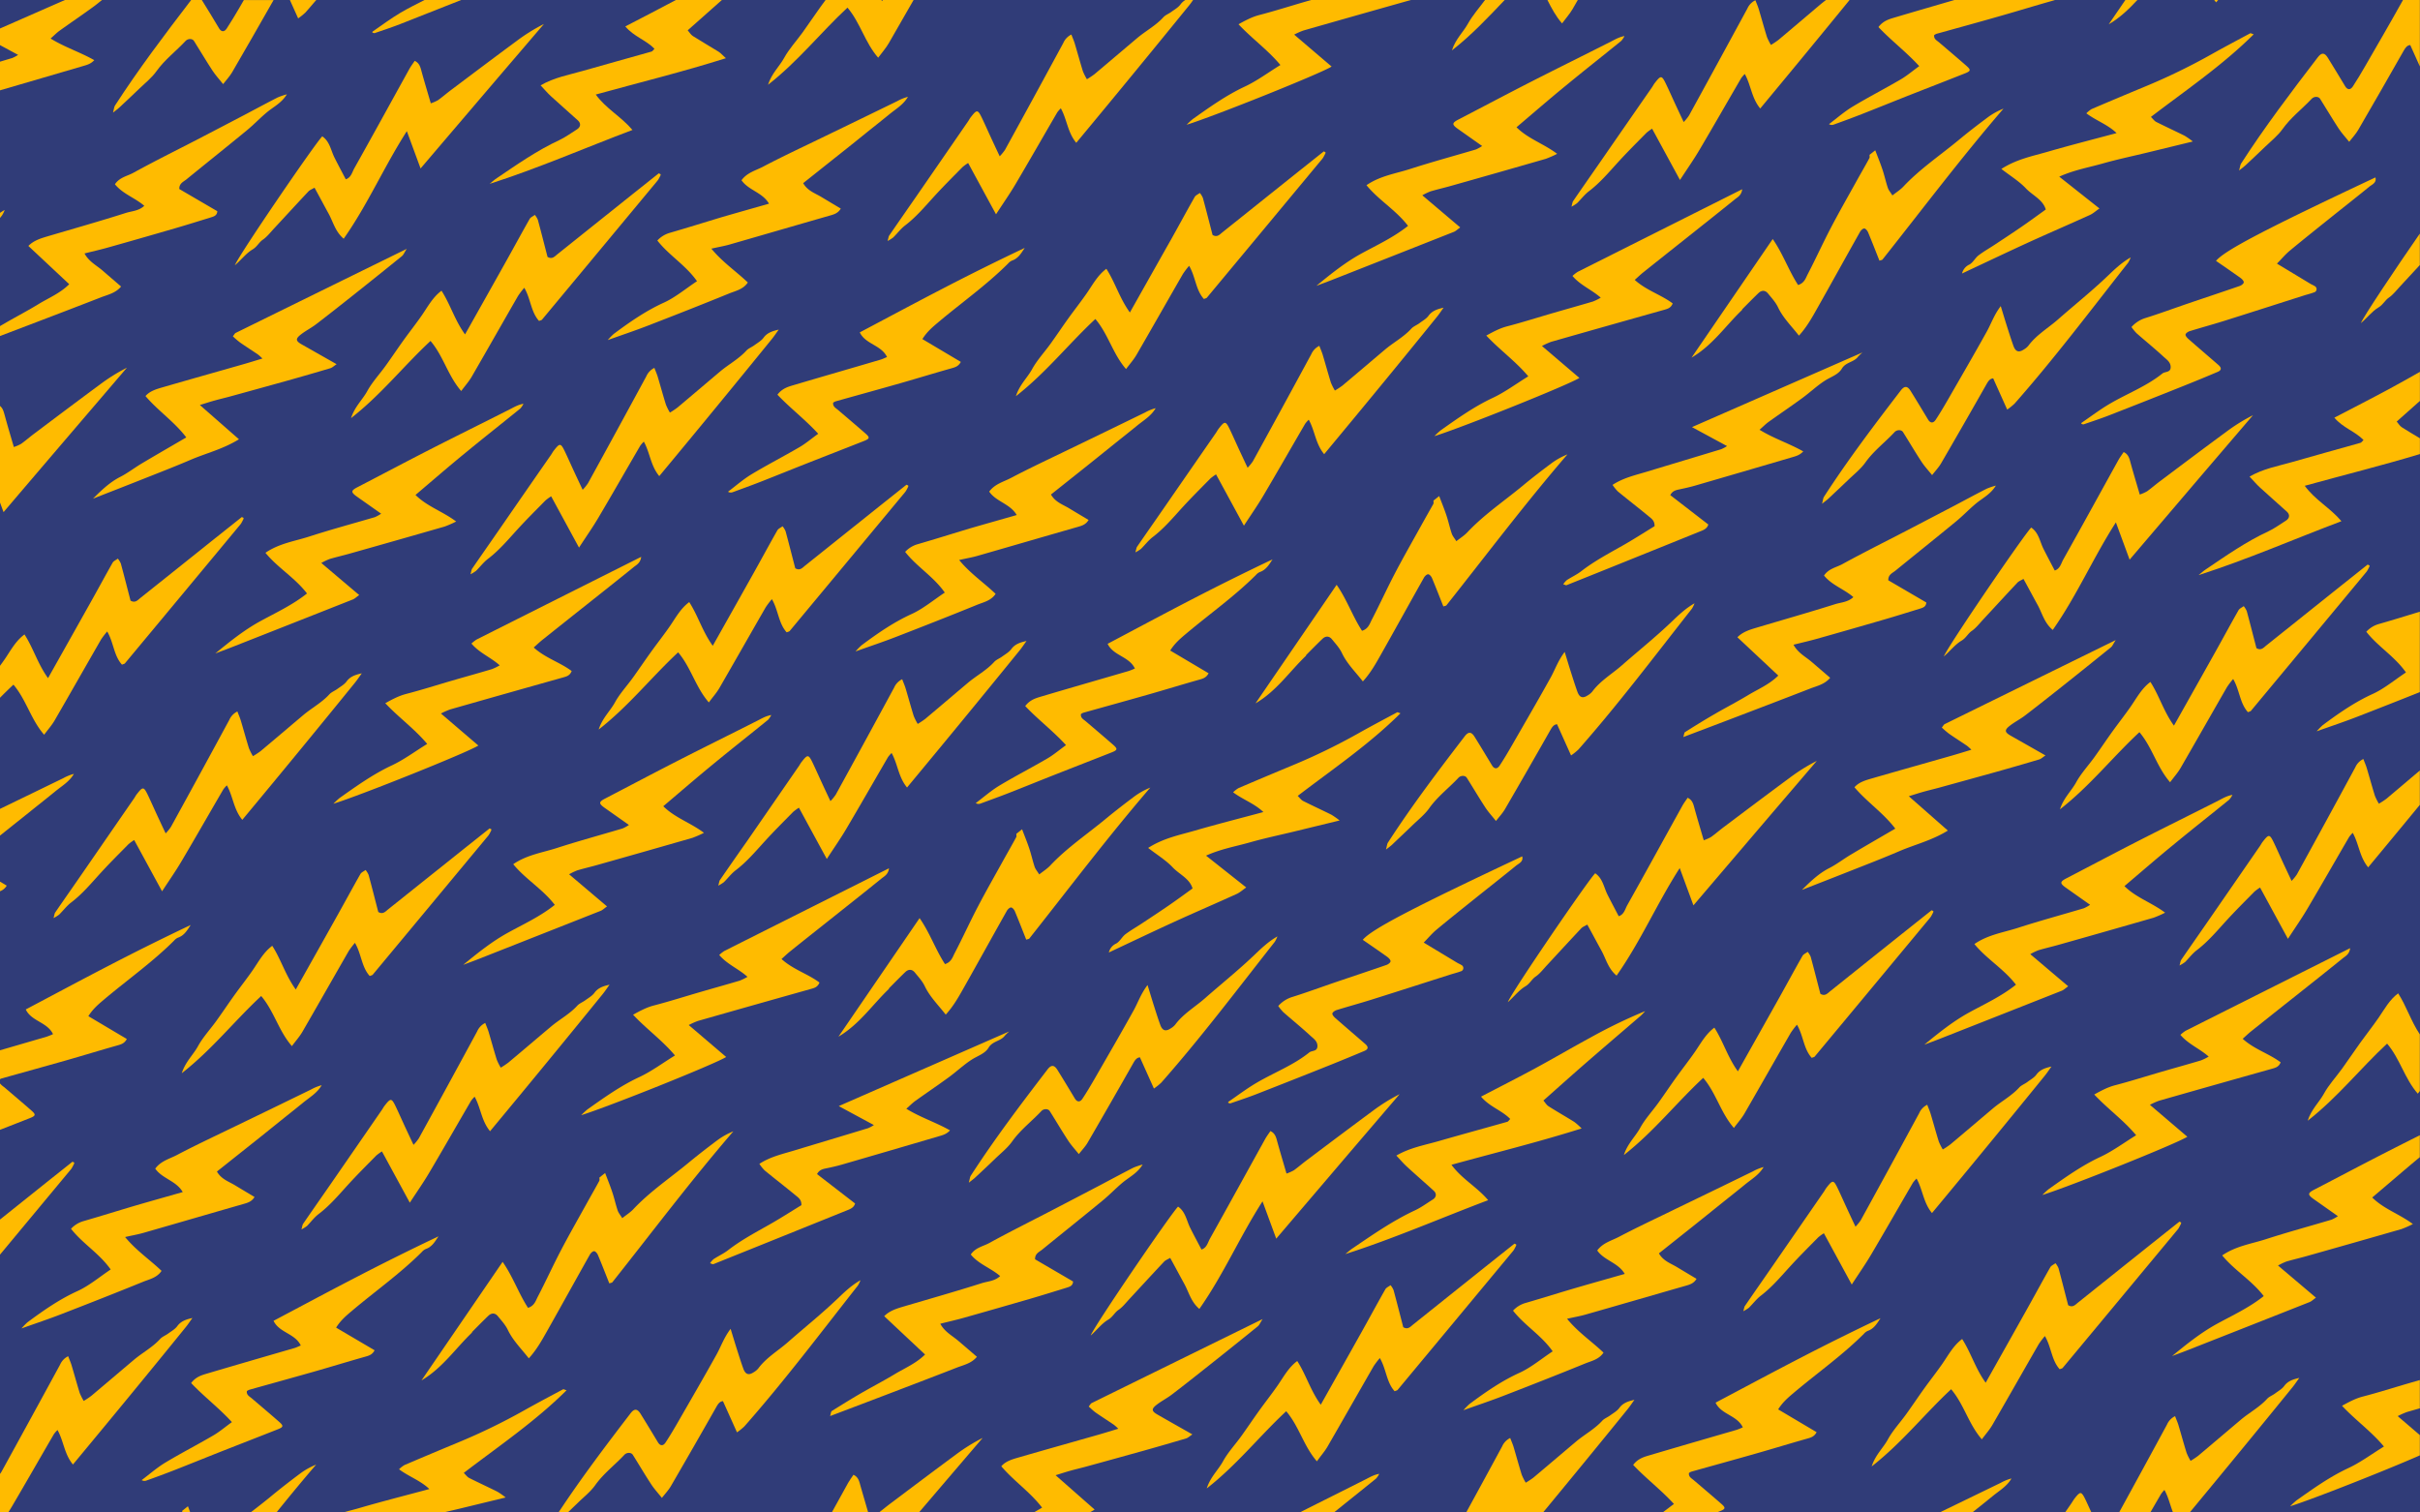 <svg xmlns="http://www.w3.org/2000/svg" viewBox="0 0 1440 900"><defs><style>.cls-1{fill:#303c78;}.cls-2{fill:#fb0;}</style></defs><title>Wunderkind_Patterns_WEB-Cropped</title><g id="Backgrounds"><rect class="cls-1" width="1440" height="900"/></g><g id="Color"><path class="cls-2" d="M831.36,423.86c-7.79,4.18-15.62,8.3-23.33,12.65a364.52,364.52,0,0,1-39.33,19.07q-15.88,6.6-31.7,13.36a16.17,16.17,0,0,0-3.24,2.52c5.91,4.42,12.6,6.59,18,11.75-14.09,3.8-27.53,7.2-40.83,11.06-9.1,2.64-18.56,4.41-27.73,10.29,5.34,4.13,10.55,7.28,14.58,11.54s10.1,6.65,11.84,12.58c-5,3.59-9.63,7-14.36,10.25-5.31,3.66-10.71,7.19-16.1,10.76-3.18,2.1-6.54,4-9.56,6.29-2,1.57-3.29,4.33-5.47,5.49a7.81,7.81,0,0,0-4.32,5.3c13.07-6.14,25.94-12.29,38.92-18.23,12.35-5.64,24.83-11,37.2-16.62,1.84-.83,3.4-2.29,5.63-3.84l-23.91-18.93c8.83-4,17.6-5.48,26-7.87,8.76-2.49,17.7-4.36,26.56-6.51l26.91-6.55a46.51,46.51,0,0,0-4.87-3.42c-5.6-2.78-11.29-5.39-16.87-8.2-1.1-.56-1.89-1.74-3.19-3,21-16.06,42.45-30.58,61.16-49.17C832.19,424.08,831.64,423.71,831.36,423.86Z"/><path class="cls-2" d="M1404.61,263.49c-13.58,3.85-27.2,7.56-40.76,11.47-8.36,2.41-17.07,3.88-25.27,8.64,2.25,2.38,4.1,4.57,6.2,6.5,5.26,4.84,10.68,9.53,16,14.36,2,1.79,1.64,4-.61,5.37-3.46,2.15-6.76,4.64-10.43,6.35-13.21,6.14-25.08,14.43-37.07,22.55-1.55,1-3,2.32-4.41,3.49,28.75-9.22,56.24-21.21,85-32.09-6.79-8-15.68-12.61-21.84-21.06,23.14-6.39,45.73-12,68.53-18.88v-9.4c-3.59-2.15-7.2-4.27-10.73-6.52-1.26-.8-2.09-2.29-3.08-3.42l13.81-12.28v-17.3c-6.16,3.47-12.32,7-18.55,10.33-10.58,5.72-21.31,11.16-32.36,16.93,5.07,6.06,12.35,8.12,17.36,13.29C1405.61,262.56,1405.19,263.33,1404.61,263.49Z"/><path class="cls-2" d="M1326.47,475.85a12.19,12.19,0,0,0,1.92-2.87c-3.25.59-5.64,2-8.13,3.31-15.78,8-31.62,15.79-47.35,23.83-14.47,7.39-28.82,15-43.23,22.48-4,2.06-4.08,3-.45,5.59,4.6,3.26,9.21,6.5,14.47,10.21a23.85,23.85,0,0,1-3.71,2.06c-13.08,3.89-26.26,7.47-39.24,11.66-8.55,2.76-17.69,4-25.9,9.63,7.29,8.94,17.51,14.76,24.73,24.2-8.8,7-18.62,11.46-28,16.6-9.58,5.28-18,12.08-26.53,19.08,3-1.13,6-2.23,9-3.4q36.4-14.33,72.8-28.71c1.18-.47,2.16-1.47,3.81-2.64-7.72-6.53-14.91-12.62-22.57-19.12a38,38,0,0,1,4.9-2.34c3.9-1.16,7.89-2.06,11.81-3.17q28.37-8,56.7-16.17a59.4,59.4,0,0,0,6.83-3c-8.11-6.08-17.22-8.89-24.2-15.8,10.18-8.63,19.8-17,29.62-25C1304.58,493.34,1315.59,484.68,1326.47,475.85Z"/><path class="cls-2" d="M496.79,544.92c9.26-7.37,18.55-14.71,27.74-22.16,1.66-1.34,4-2.39,4.45-6.09-33.23,16.68-65.59,32.91-97.92,49.18a21.51,21.51,0,0,0-3.09,2.41c4.81,5.65,11.41,8.13,16.82,13a32.83,32.83,0,0,1-4.64,2.28c-7.81,2.32-15.65,4.49-23.47,6.77-9.21,2.67-18.34,5.59-27.61,8-4.4,1.15-8.15,3.18-12.37,5.49,8.09,8.65,17.34,15.17,24.94,24.25-7.47,4.59-14,9.5-21.28,12.89-11.11,5.18-20.92,12.22-30.81,19.21a47.26,47.26,0,0,0-3.72,3.44c16.52-5.13,79.86-30.52,86.27-34.64l-22.27-19a43.65,43.65,0,0,1,5.46-2.44q33.52-9.57,67.09-19c2.12-.59,4.17-1.07,5.24-3.85-6.93-5.21-15.66-7.7-22.58-14,1.92-1.71,3.44-3.19,5.08-4.5C479,559,487.9,552,496.79,544.92Z"/><path class="cls-2" d="M355.35,514.72q28.36-8,56.7-16.16a61.21,61.21,0,0,0,6.83-3c-8.11-6.08-17.22-8.9-24.2-15.81,10.18-8.62,19.8-16.95,29.62-25,10.82-8.91,21.84-17.57,32.71-26.41a11.52,11.52,0,0,0,1.92-2.87c-3.24.59-5.63,2.05-8.13,3.31-15.77,8-31.62,15.79-47.35,23.83-14.46,7.39-28.82,15-43.23,22.49-4,2.05-4.07,3-.45,5.59l14.47,10.2a22.6,22.6,0,0,1-3.71,2.06c-13.08,3.9-26.26,7.48-39.24,11.67-8.54,2.76-17.69,4-25.9,9.62,7.3,8.94,17.52,14.77,24.73,24.2-8.79,7-18.62,11.46-27.95,16.61-9.59,5.28-18,12.08-26.54,19.07,3-1.13,6-2.23,9-3.4Q321,556.38,357.4,542c1.19-.47,2.16-1.48,3.81-2.64l-22.57-19.12a35.48,35.48,0,0,1,4.9-2.34C347.45,516.73,351.43,515.83,355.35,514.72Z"/><path class="cls-2" d="M546.07,323.82a16.09,16.09,0,0,0-7.47,4.58c7,8.94,16.82,14.57,23.59,24.21-6.9,4.56-12.88,9.64-19.74,12.76-10.83,4.94-20.38,11.6-29.81,18.61a42.9,42.9,0,0,0-3.57,3.66c8.82-3.15,16.29-5.64,23.63-8.48,16.27-6.3,32.51-12.67,48.67-19.26,3.81-1.56,8.29-2.39,11.06-6.52-7-6.72-15-12-21.69-20.14,4.32-1,7.6-1.53,10.78-2.44,19.81-5.69,39.59-11.47,59.4-17.15,2.57-.74,5.11-1.35,6.83-4.25-3.91-2.33-7.74-4.6-11.55-6.91s-8.22-3.65-10.83-8.23l12.75-10.14c4.35-3.46,8.7-6.9,13-10.37q6.23-5,12.44-10c4.33-3.47,8.7-6.91,13-10.43,3.91-3.2,8.43-5.78,11.11-10.43a27.61,27.61,0,0,0-6.36,2.58q-22.54,11-45.09,21.88c-11.6,5.64-23.32,11.08-34.73,17.09-4.31,2.27-9.47,3.48-12.87,8.09,4.14,6.05,12.48,7.21,16.37,13.94-9.63,2.76-18.83,5.34-28,8C566.71,317.58,556.43,320.81,546.07,323.82Z"/><path class="cls-2" d="M62.12,594.59c13.81-11.63,28.62-22.07,41.45-34.87a6.77,6.77,0,0,1,2.28-1.75c3.78-1.27,5.58-4.46,7.63-7.56q-24.95,11.83-49.32,24.5C47.9,583.32,31.76,592,15.33,600.67c3.38,7.11,12.78,7.47,16.22,14.69a39.7,39.7,0,0,1-3.73,1.5Q13.87,620.94-.1,625v17.27a3.27,3.27,0,0,1,.93-.5c12.92-3.63,25.85-7.19,38.75-10.86,10.13-2.89,20.21-6,30.35-8.85,2.12-.61,4.12-1.13,5.53-3.81L52.58,604.67C55.31,600.3,58.71,597.46,62.12,594.59Z"/><path class="cls-2" d="M202.1,474.83a47.26,47.26,0,0,0-3.72,3.44c16.52-5.13,79.86-30.53,86.27-34.64l-22.27-19.05a45,45,0,0,1,5.46-2.43q33.53-9.57,67.09-19c2.12-.59,4.17-1.07,5.24-3.85-6.93-5.21-15.65-7.71-22.58-14,1.92-1.7,3.44-3.18,5.08-4.49q13.32-10.63,26.67-21.21c9.26-7.36,18.55-14.7,27.75-22.15,1.65-1.34,4-2.39,4.45-6.1-33.24,16.68-65.59,32.91-97.93,49.19a20.79,20.79,0,0,0-3.08,2.41c4.8,5.65,11.41,8.13,16.82,12.95a31.73,31.73,0,0,1-4.65,2.27c-7.8,2.33-15.65,4.5-23.47,6.77-9.2,2.68-18.34,5.6-27.6,8-4.4,1.15-8.16,3.18-12.38,5.49,8.1,8.65,17.34,15.16,24.95,24.24-7.48,4.6-14,9.51-21.29,12.89C221.8,460.8,212,467.84,202.1,474.83Z"/><path class="cls-2" d="M154.87,676.61l12.44-10c4.33-3.48,8.69-6.92,13-10.43,3.92-3.21,8.44-5.79,11.11-10.43a26.9,26.9,0,0,0-6.35,2.57q-22.55,11-45.09,21.88c-11.61,5.64-23.32,11.08-34.73,17.1-4.31,2.27-9.47,3.47-12.87,8.09,4.14,6,12.48,7.2,16.36,13.94-9.63,2.76-18.82,5.33-28,8-10.34,3.05-20.63,6.28-31,9.28a16.15,16.15,0,0,0-7.48,4.58c7,8.94,16.83,14.57,23.6,24.21C59,760,53,765.1,46.15,768.23c-10.83,4.93-20.38,11.6-29.81,18.61a40.87,40.87,0,0,0-3.57,3.65c8.82-3.15,16.29-5.63,23.62-8.47,16.28-6.31,32.52-12.68,48.68-19.27,3.81-1.55,8.28-2.38,11.06-6.52-7-6.72-15-12-21.69-20.13,4.32-1,7.6-1.54,10.77-2.45,19.81-5.68,39.6-11.47,59.41-17.15,2.57-.74,5.1-1.34,6.83-4.24-3.91-2.34-7.74-4.61-11.55-6.92s-8.23-3.64-10.83-8.22L141.81,687Z"/><path class="cls-2" d="M857.25,256.09a42.31,42.31,0,0,0-3.71,3.44c16.51-5.13,79.85-30.53,86.26-34.65l-22.27-19A43.72,43.72,0,0,1,923,203.4q33.53-9.57,67.08-19c2.12-.6,4.17-1.07,5.24-3.85-6.93-5.21-15.65-7.71-22.58-14,1.92-1.71,3.44-3.18,5.09-4.5,8.87-7.09,17.77-14.13,26.66-21.2,9.26-7.37,18.55-14.71,27.75-22.16,1.65-1.34,4-2.39,4.45-6.09-33.23,16.68-65.59,32.91-97.93,49.18a21.49,21.49,0,0,0-3.08,2.42c4.8,5.64,11.41,8.12,16.82,12.94a31.37,31.37,0,0,1-4.65,2.28c-7.8,2.32-15.65,4.5-23.47,6.77-9.2,2.67-18.34,5.59-27.6,8-4.4,1.15-8.15,3.19-12.38,5.49,8.1,8.65,17.34,15.17,25,24.25-7.48,4.6-14,9.5-21.29,12.89C877,242.05,867.15,249.09,857.25,256.09Z"/><path class="cls-2" d="M1045.09,373.54c-4.06,1.21-8.12,2.47-11.26,5.66L1058.16,402c-5.36,5.29-11.88,8-17.78,11.53-6.75,4.08-13.78,7.7-20.61,11.67-5.78,3.35-11.46,6.88-17.12,10.44-.49.3-.51,1.37-1,2.94,11.46-4.35,22-8.32,32.46-12.33,14.31-5.47,28.63-10.92,42.91-16.48,4.13-1.61,8.72-2.51,12-6.45-3.83-3.29-7.4-6.36-11-9.45s-8.18-5.33-10.81-10.23c5-1.26,9.47-2.26,13.83-3.49q20.09-5.67,40.1-11.49c7.13-2.08,14.22-4.3,21.32-6.49,1.82-.56,3.67-1.16,3.76-3.67l-22.61-13.2c-.12-3.38,2.5-4.3,4.28-5.75,12-9.78,24.07-19.42,36-29.24,4.06-3.34,7.71-7.18,11.74-10.56s8.81-5.58,12-10.8a40.92,40.92,0,0,0-5.51,1.87c-6.39,3.25-12.7,6.66-19,10q-14.61,7.63-29.24,15.26c-12.52,6.49-25.15,12.78-37.51,19.56-3.61,2-8.22,2.65-11,6.85,4.73,5.79,11.9,8,17.47,12.82-3.32,3.09-7.4,3.1-10.88,4.21C1076.4,364.42,1060.71,368.88,1045.09,373.54Z"/><path class="cls-2" d="M980.23,280.59c-7,2.12-14.2,3.68-20.7,7.94a25.2,25.2,0,0,0,3.18,3.92c6.08,5,12.31,9.81,18.39,14.82,1.58,1.3,3.57,2.56,3.43,5.84-6.21,3.79-12.64,7.94-19.28,11.7-8.35,4.72-16.79,9.22-24.41,15.14-2.62,2-5.73,3.43-8.53,5.25a12.6,12.6,0,0,0-2.13,2.46c1.11.34,1.61.7,1.93.57q20.64-8.25,41.23-16.57,19-7.64,37.89-15.29c2.19-.88,4.53-1.61,5.28-4.27l-22.63-17.48c1.35-2.59,3.43-3,5.57-3.45,3-.64,6.12-1.31,9.11-2.18q29-8.42,57.92-16.93c2.19-.64,4.4-1.19,6.53-3.45-8.5-4.82-17.43-7.61-26-12.88,2.21-1.93,3.68-3.46,5.37-4.67,6.63-4.76,13.4-9.33,20-14.15,4.68-3.42,8.92-7.49,13.79-10.57,3.43-2.16,7.73-3.46,9.82-7,2.34-3.92,7.16-3.75,9.62-7.08a28.35,28.35,0,0,1,2.64-2.54L1006.8,254.15l20.87,11.29a23,23,0,0,1-3.45,1.85C1009.56,271.75,994.88,276.13,980.23,280.59Z"/><path class="cls-2" d="M1408.05,375.92c7,8.95,16.83,14.57,23.6,24.21-6.91,4.56-12.88,9.64-19.74,12.77-10.83,4.93-20.38,11.6-29.81,18.61a40.87,40.87,0,0,0-3.57,3.65c8.82-3.15,16.29-5.63,23.62-8.47q18.91-7.33,37.75-14.85V364c-8.12,2.45-16.22,5-24.37,7.31A16.15,16.15,0,0,0,1408.05,375.92Z"/><path class="cls-2" d="M4,527l-4.1-2.45v5.82A7.72,7.72,0,0,0,4,527Z"/><path class="cls-2" d="M907.69,586.9c2.67-1.58,3.73-4.2,6.12-5.82s4.46-4.3,6.57-6.58c6.84-7.35,13.62-14.76,20.5-22.08.88-.94,2.26-1.41,3.63-2.24,3,5.45,5.66,10.48,8.42,15.49s3.92,10.63,9,14.87c14.35-20.41,24-42.87,37.58-64,2.81,7.66,5.26,14.32,8.16,22.19,12.92-15.16,25-29.32,37.06-43.46s24.23-28.33,36.34-42.5a108,108,0,0,0-16.14,10.07c-13,9.59-25.88,19.29-38.79,29-2.71,2-5.26,4.26-8,6.23a24.31,24.31,0,0,1-4.34,1.92c-1.86-6.37-3.64-12.26-5.29-18.19-.77-2.77-1.19-5.68-4.3-7.08-1.1,1.66-2.26,3.17-3.17,4.82-10.92,19.71-21.74,39.47-32.77,59.12-1.28,2.29-1.87,5.51-5.07,6.53-2.35-4.51-4.6-8.69-6.72-12.93s-2.79-9.6-7.27-12.62c-4.11,4-50,71.13-52,76.7C900.76,593.28,903.72,589.24,907.69,586.9Z"/><path class="cls-2" d="M1130.12,506.52c9.29-4,19.31-6.35,28.94-12.29l-23.24-20.43c3.65-1.12,6.29-2,9-2.74,3-.84,6-1.53,9-2.35q17-4.68,34-9.4,12.81-3.6,25.57-7.4c1.2-.36,2.2-1.37,3.76-2.39-7.3-4.15-13.94-7.93-20.59-11.69-3.77-2.14-4-3.41-.46-6.11,2.83-2.18,6.09-3.81,8.93-6,7.68-5.88,15.26-11.88,22.83-17.89q14.19-11.28,28.26-22.68c.89-.73,1.34-2,2.83-4.28-34.92,17.15-68.34,33.56-101.74,50-.57.28-.9,1-1.74,2.06a54.88,54.88,0,0,0,4.24,3.64c3.53,2.47,7.18,4.78,10.74,7.2a29.15,29.15,0,0,1,2.61,2.37c-4.43,1.33-8.08,2.47-11.75,3.52-15.68,4.48-31.38,8.89-47,13.41-4,1.16-8.16,2.27-10.83,5.4,7.53,8.86,17.06,15.13,24.29,24.6-9.22,5.38-17.86,10.36-26.44,15.47-4.32,2.57-8.34,5.71-12.81,8-6.28,3.2-11.25,8-16.3,13,9.56-3.75,19.13-7.46,28.68-11.25C1110.63,514.46,1120.45,510.66,1130.12,506.52Z"/><path class="cls-2" d="M601.76,386.25c-1.35,1.83-3.56,3.05-5.47,4.45-1.54,1.13-3.49,1.83-4.73,3.2-4.56,5-10.55,8.14-15.63,12.43-8.47,7.13-16.88,14.32-25.36,21.44a50.25,50.25,0,0,1-4.49,3,34,34,0,0,1-2.39-4.75c-1.7-5.48-3.2-11-4.85-16.53-.52-1.7-1.27-3.33-2-5.32a10,10,0,0,0-4.8,5q-17.28,31.9-34.75,63.71a28.63,28.63,0,0,1-3.14,3.83c-2-4.21-3.6-7.65-5.2-11.11-1.71-3.68-3.34-7.39-5.08-11.06-2.78-5.84-3.2-5.89-7-1-.59.75-1,1.62-1.56,2.4q-15.47,22.41-30.94,44.8C439,508.36,433.68,516,428.4,523.65c-.42.62-.47,1.5-1,3.36a24.37,24.37,0,0,0,3.33-2.07c2.38-2.34,4.42-5.1,7.05-7.1,6.75-5.13,12.1-11.57,17.77-17.76,5.32-5.82,10.92-11.37,16.45-17a28.75,28.75,0,0,1,3.4-2.46c5.41,10,10.59,19.5,16.58,30.51,4.34-6.67,8.16-12.11,11.54-17.82,8.39-14.2,16.58-28.53,24.88-42.79a17.6,17.6,0,0,1,2.15-2.45c3.71,6.71,4,14.29,9.18,20.53,22.78-27.43,45-54.48,67.1-81.69,1.42-1.76,2.65-3.66,4-5.5C607.16,382.24,604,383.2,601.76,386.25Z"/><path class="cls-2" d="M840.4,491.14c3.44-3.33,7.33-6.38,10.06-10.23,4.92-6.93,11.69-12,17.36-18.07,1.45-1.55,4.08-1.49,5,0,3.69,5.86,7.21,11.83,11,17.63,1.8,2.75,4.07,5.2,6.34,8.05,2-2.56,3.94-4.63,5.34-7q13.68-23.55,27.12-47.23c1-1.74,2-3.18,3.89-3.33l8.33,18.57a36.58,36.58,0,0,0,4.39-3.54c23.75-26.93,45.34-55.6,67.53-83.8a16.09,16.09,0,0,0,1.56-3.2c-5.3,3-9.55,7.07-13.88,11.21-9.37,8.95-19.52,17.07-29.27,25.63-5.93,5.22-12.93,9.23-17.73,15.75a10.57,10.57,0,0,1-2.8,2.27c-2.86,1.85-4.76,1.21-6-2.17-1.37-3.8-2.58-7.66-3.81-11.51s-2.33-7.54-3.77-12.24c-4,5.26-5.69,10.44-8.29,15.13-7.51,13.53-15.3,26.89-23,40.29-2.38,4.14-4.81,8.26-7.44,12.24-1.46,2.21-3.23,2-4.5-.12-3.45-5.7-6.88-11.42-10.41-17.08-1.91-3.06-3.68-3.1-5.89-.21-15.82,20.63-31.51,41.34-45.64,63.19-.54.83-.58,2-1.18,4.18,1.91-1.52,2.88-2.19,3.73-3C832.41,498.72,836.44,495,840.4,491.14Z"/><path class="cls-2" d="M19.86,481.35c4.34-3.47,8.7-6.91,13-10.43,3.91-3.2,8.43-5.78,11.11-10.43a27.61,27.61,0,0,0-6.36,2.58Q18.77,472.24-.1,481.37v15.92q3.77-3,7.52-6Q13.65,486.36,19.86,481.35Z"/><path class="cls-2" d="M18.72,660.84c-5.39-4.72-10.87-9.34-16.32-14a11.9,11.9,0,0,1-2.5-2.27v27.76q8.94-3.5,17.88-7C21.28,663.94,21.45,663.24,18.72,660.84Z"/><path class="cls-2" d="M619.85,414.39c-3.36,1-6.92,1.95-9.8,5.75,7.81,8.24,16.6,14.83,24.27,23.25-4.17,3-7.5,5.87-11.21,8-9.47,5.53-19.24,10.55-28.63,16.2-4.91,3-9.26,6.84-13.87,10.3a3.16,3.16,0,0,0,2.82.27c5.6-2.06,11.21-4.09,16.77-6.26,9.12-3.56,18.18-7.26,27.29-10.85,11.34-4.47,22.7-8.87,34-13.34,3.5-1.39,3.67-2.08.94-4.48-5.39-4.72-10.87-9.34-16.32-14-1.38-1.18-3.24-2-2.9-4.32a7.09,7.09,0,0,1,1.33-.77c12.92-3.62,25.85-7.18,38.75-10.86,10.13-2.88,20.21-6,30.35-8.85,2.12-.6,4.12-1.12,5.53-3.8L696.33,387.1c2.73-4.37,6.13-7.22,9.54-10.08,13.81-11.63,28.62-22.07,41.45-34.87a6.77,6.77,0,0,1,2.28-1.75c3.77-1.27,5.58-4.46,7.62-7.56q-24.93,11.84-49.31,24.49c-16.26,8.42-32.4,17.09-48.83,25.77,3.38,7.11,12.78,7.47,16.22,14.69a39.7,39.7,0,0,1-3.73,1.5C654.33,404.33,637.07,409.28,619.85,414.39Z"/><path class="cls-2" d="M155.42,592.68c7.68,9.05,10.37,20.75,18.27,29.81,2.38-3.22,4.62-5.72,6.27-8.56,9.25-16,18.33-32,27.53-48a48.33,48.33,0,0,1,3.72-4.89c3.89,6.65,3.9,14.36,8.8,19.74.93-.39,1.5-.45,1.76-.76q34.38-41.34,68.72-82.7a7.76,7.76,0,0,0,.79-1.2c.35-.63.68-1.28,1-1.94a1.19,1.19,0,0,0,.06-.7c0-.1-.27-.16-1-.53-6.75,5.37-13.73,10.9-20.68,16.46Q250.82,525.24,231,541.07c-1.63,1.3-3.13,3.26-5.91,1.6-1.87-7.23-3.75-14.67-5.76-22.07a12.28,12.28,0,0,0-1.79-2.92c-1.05.8-2.49,1.38-3.09,2.43-4.63,8.12-9.06,16.35-13.63,24.51C192.78,559,184.67,573.43,176,588.8c-6.13-8.45-8.71-17.77-14-26-5.21,3.87-8.1,9.4-11.59,14.46s-7.41,10-11,15-7.07,10.21-10.7,15.25-8,9.7-10.94,15.1c-2.82,5.11-7.46,9.23-9.6,16C126.07,624.62,139.38,607.61,155.42,592.68Z"/><path class="cls-2" d="M845.52,313c-5.21,9.41-10.56,18.74-15.54,28.27-4.74,9.08-9,18.44-13.72,27.52-1.21,2.3-2,5.39-5.8,6.56-5.65-8.7-9-18.61-15.1-27.36l-48.29,70.55c12.53-7.33,20.19-18.89,29.95-28.24.16-.16.15-.48.31-.64,3.18-3.19,6.33-6.42,9.59-9.53,1.88-1.8,4-1.75,5.64.27,2.13,2.6,4.5,5.16,5.92,8.14,3,6.38,8,11.18,12.48,16.94,4.69-5.15,7.76-10.71,10.86-16.2,8.55-15.14,16.94-30.36,25.47-45.51.52-.92,1.68-2.07,2.52-2.05s1.88,1.3,2.28,2.25c2.35,5.61,4.54,11.28,6.77,16.9,1-.35,1.59-.37,1.83-.68,23.79-30,46.88-60.65,72-89.8a42.08,42.08,0,0,0-9.3,5.13c-6,4.48-11.92,9-17.69,13.82-10.93,9-22.78,17-32.58,27.43-1.77,1.88-4,3.28-6.55,5.27-1.12-1.82-2.23-3.07-2.72-4.53-1.22-3.62-2-7.39-3.23-11-1.27-3.82-2.82-7.55-4.24-11.33l-3.41,2.71c0,.66.2,1.44-.08,2C850.46,304.19,848,308.55,845.52,313Z"/><path class="cls-2" d="M528.81,588.57c.16-.15.16-.48.32-.63,3.18-3.2,6.32-6.43,9.58-9.54,1.88-1.8,4-1.75,5.65.28,2.12,2.6,4.49,5.15,5.91,8.13,3.05,6.39,8,11.18,12.48,16.94,4.7-5.15,7.77-10.71,10.87-16.2,8.54-15.13,16.94-30.36,25.46-45.5.52-.93,1.68-2.07,2.52-2.06s1.88,1.3,2.28,2.26c2.35,5.6,4.54,11.28,6.77,16.89,1-.35,1.59-.36,1.84-.67,23.79-30.05,46.87-60.66,72-89.81a42.42,42.42,0,0,0-9.29,5.13c-6,4.48-11.93,9.06-17.69,13.83-10.94,9-22.79,17-32.59,27.42-1.77,1.88-4,3.29-6.54,5.28-1.13-1.83-2.24-3.08-2.73-4.53-1.21-3.63-2-7.39-3.23-11-1.27-3.83-2.82-7.56-4.24-11.33l-3.41,2.7c0,.66.2,1.44-.08,2-2.39,4.42-4.9,8.78-7.34,13.17-5.2,9.41-10.55,18.75-15.53,28.28-4.75,9.08-9,18.44-13.73,27.51-1.21,2.31-2,5.4-5.79,6.56-5.66-8.7-9-18.61-15.11-27.36l-48.28,70.55C511.4,609.49,519.06,597.92,528.81,588.57Z"/><path class="cls-2" d="M789.81,861c9.24-16,18.33-32,27.53-48a48.33,48.33,0,0,1,3.72-4.89c3.89,6.65,3.9,14.36,8.8,19.74.93-.39,1.5-.45,1.76-.76q34.38-41.34,68.72-82.7a7.31,7.31,0,0,0,.79-1.2c.35-.63.67-1.28,1-1.94a1.19,1.19,0,0,0,.06-.7c0-.1-.28-.16-1-.53-6.75,5.37-13.73,10.9-20.68,16.46q-19.82,15.83-39.61,31.66c-1.63,1.3-3.13,3.26-5.91,1.6-1.87-7.23-3.76-14.67-5.77-22.07a11.92,11.92,0,0,0-1.78-2.92c-1.06.8-2.5,1.38-3.1,2.43-4.63,8.12-9.06,16.35-13.62,24.51-8.06,14.42-16.18,28.81-24.81,44.18-6.13-8.45-8.71-17.77-14-26-5.21,3.87-8.1,9.4-11.6,14.46s-7.4,10-11,15-7.08,10.21-10.7,15.25-8,9.7-10.94,15.1c-2.83,5.11-7.46,9.23-9.6,16,17.93-14,31.24-31,47.28-45.93,7.68,9,10.37,20.76,18.27,29.81C785.92,866.29,788.16,863.79,789.81,861Z"/><path class="cls-2" d="M620.18,743.55c12-9.78,24.07-19.42,36-29.23,4.07-3.34,7.71-7.19,11.74-10.56s8.82-5.58,12-10.8a41.41,41.41,0,0,0-5.51,1.87c-6.39,3.25-12.7,6.66-19,10q-14.61,7.65-29.24,15.26c-12.51,6.5-25.14,12.79-37.51,19.56-3.6,2-8.21,2.66-11,6.85,4.72,5.8,11.89,8,17.47,12.83-3.32,3.08-7.41,3.1-10.88,4.2-15.54,4.94-31.22,9.39-46.85,14-4.06,1.21-8.12,2.47-11.26,5.67L550.45,806c-5.36,5.29-11.88,8-17.77,11.52-6.76,4.09-13.78,7.71-20.61,11.67-5.78,3.36-11.46,6.89-17.13,10.44-.49.31-.5,1.38-1,3,11.47-4.35,22-8.32,32.47-12.33,14.31-5.47,28.63-10.92,42.9-16.49,4.13-1.6,8.72-2.5,12-6.44-3.82-3.3-7.4-6.36-11-9.45s-8.18-5.34-10.8-10.23c5-1.27,9.46-2.26,13.83-3.49q20.07-5.67,40.1-11.49c7.13-2.08,14.22-4.31,21.31-6.49,1.82-.56,3.67-1.16,3.77-3.68l-22.61-13.19C615.78,745.93,618.41,745,620.18,743.55Z"/><path class="cls-2" d="M148.28,827c12.91-3.63,25.85-7.19,38.75-10.86,10.13-2.89,20.21-6,30.34-8.85,2.12-.6,4.13-1.13,5.54-3.81L200,790c2.72-4.37,6.13-7.21,9.53-10.08C223.38,768.24,238.18,757.8,251,745a6.71,6.71,0,0,1,2.29-1.76c3.77-1.27,5.57-4.46,7.62-7.56q-24.93,11.84-49.31,24.5c-16.27,8.42-32.4,17.08-48.83,25.77,3.38,7.11,12.78,7.47,16.21,14.68-1.54.63-2.6,1.18-3.72,1.51-17.24,5-34.5,10-51.72,15.1-3.37,1-6.92,1.94-9.8,5.74,7.81,8.24,16.59,14.83,24.26,23.25-4.17,3-7.49,5.87-11.21,8-9.46,5.54-19.23,10.55-28.62,16.21-4.91,3-9.26,6.84-13.87,10.3a3.15,3.15,0,0,0,2.82.26c5.6-2,11.21-4.08,16.77-6.25,9.11-3.57,18.18-7.26,27.29-10.86,11.33-4.46,22.7-8.86,34-13.34,3.51-1.38,3.67-2.08.94-4.47-5.38-4.73-10.87-9.35-16.31-14-1.39-1.18-3.24-2-2.91-4.32A6.74,6.74,0,0,1,148.28,827Z"/><path class="cls-2" d="M1002.67,765.2c2.58-.74,5.11-1.34,6.83-4.24-3.9-2.34-7.74-4.61-11.55-6.92s-8.22-3.65-10.83-8.23l12.75-10.14c4.35-3.46,8.71-6.9,13-10.37q6.23-5,12.44-10c4.34-3.47,8.7-6.91,13-10.43,3.91-3.2,8.43-5.78,11.11-10.43a27.61,27.61,0,0,0-6.36,2.58q-22.53,11-45.09,21.88C986.42,724.57,974.7,730,963.3,736c-4.31,2.27-9.48,3.48-12.88,8.09,4.15,6,12.48,7.21,16.37,13.95-9.63,2.75-18.83,5.33-28,8-10.35,3-20.63,6.27-31,9.28a16.09,16.09,0,0,0-7.47,4.58c7,8.94,16.83,14.57,23.59,24.21-6.9,4.56-12.87,9.64-19.74,12.77-10.82,4.93-20.38,11.59-29.8,18.6a41.1,41.1,0,0,0-3.58,3.66c8.82-3.15,16.29-5.64,23.63-8.48,16.27-6.3,32.52-12.67,48.67-19.26,3.81-1.56,8.29-2.39,11.07-6.52-7-6.72-15-11.95-21.7-20.14,4.32-1,7.6-1.53,10.78-2.44C963.08,776.66,982.86,770.88,1002.67,765.2Z"/><path class="cls-2" d="M300.89,891.07a47,47,0,0,0-4.87-3.42c-5.59-2.78-11.28-5.39-16.86-8.2-1.11-.56-1.9-1.74-3.2-3,21-16.06,42.46-30.58,61.17-49.17-1.25-.37-1.79-.73-2.07-.58-7.8,4.17-15.62,8.3-23.33,12.64a365.5,365.5,0,0,1-39.33,19.08q-15.88,6.59-31.71,13.35a16.75,16.75,0,0,0-3.24,2.52c5.91,4.42,12.61,6.6,18.05,11.76-14.09,3.79-27.53,7.2-40.83,11.06-3.36,1-6.77,1.83-10.19,2.81h59.64c3.29-.76,6.59-1.52,9.87-2.32Z"/><path class="cls-2" d="M398.63,138.53a16.17,16.17,0,0,0-7.48,4.59c7,8.94,16.83,14.57,23.6,24.2-6.91,4.56-12.88,9.65-19.74,12.77-10.83,4.93-20.39,11.6-29.81,18.61a40,40,0,0,0-3.57,3.66c8.82-3.15,16.29-5.64,23.62-8.48,16.27-6.3,32.52-12.67,48.67-19.27,3.82-1.55,8.29-2.38,11.07-6.51-7-6.72-15-12-21.69-20.14,4.32-1,7.59-1.53,10.77-2.44,19.81-5.69,39.59-11.47,59.41-17.16,2.57-.73,5.1-1.34,6.82-4.24-3.9-2.33-7.73-4.61-11.55-6.91s-8.22-3.65-10.83-8.23l12.75-10.14q6.52-5.19,13.05-10.37c4.16-3.31,8.3-6.65,12.44-10,4.34-3.47,8.7-6.91,13-10.43,3.92-3.2,8.43-5.79,11.11-10.43a27.15,27.15,0,0,0-6.36,2.57q-22.53,11-45.09,21.89c-11.6,5.64-23.31,11.07-34.72,17.09-4.31,2.27-9.48,3.47-12.87,8.09,4.14,6,12.48,7.21,16.36,13.94-9.63,2.76-18.82,5.33-28,8C419.27,132.3,409,135.53,398.63,138.53Z"/><path class="cls-2" d="M1024.22,894.82c-5.39-4.72-10.87-9.34-16.32-14-1.38-1.18-3.24-2.05-2.9-4.32a6.83,6.83,0,0,1,1.34-.77c12.91-3.62,25.84-7.18,38.74-10.86,10.14-2.88,20.22-6,30.35-8.84,2.12-.61,4.12-1.13,5.53-3.81l-22.88-13.57c2.73-4.37,6.13-7.21,9.54-10.08,13.81-11.63,28.62-22.07,41.45-34.87a6.77,6.77,0,0,1,2.28-1.75c3.78-1.27,5.58-4.46,7.63-7.56q-24.95,11.83-49.32,24.49c-16.26,8.42-32.4,17.09-48.83,25.77,3.38,7.11,12.78,7.47,16.22,14.69a39.7,39.7,0,0,1-3.73,1.5c-17.24,5-34.5,10-51.71,15.1-3.37,1-6.93,1.95-9.81,5.75,7.81,8.24,16.6,14.83,24.27,23.25-2.43,1.76-4.58,3.46-6.68,5h32.25l1.64-.64C1026.79,897.92,1027,897.22,1024.22,894.82Z"/><path class="cls-2" d="M564.68,640.94c4.67-3.42,8.91-7.49,13.79-10.57,3.43-2.16,7.73-3.46,9.81-7,2.35-3.93,7.16-3.76,9.63-7.08a25.81,25.81,0,0,1,2.64-2.55L499.1,658.18,520,669.46a21.44,21.44,0,0,1-3.45,1.86c-14.65,4.46-29.33,8.84-44,13.29-7,2.12-14.19,3.68-20.69,7.95a25.06,25.06,0,0,0,3.17,3.92c6.08,5,12.32,9.81,18.39,14.81,1.59,1.31,3.58,2.56,3.44,5.85-6.22,3.79-12.64,7.94-19.29,11.69-8.34,4.72-16.79,9.23-24.4,15.14-2.62,2-5.73,3.43-8.53,5.25a12,12,0,0,0-2.13,2.47c1.1.34,1.61.69,1.92.57Q445,744,465.64,735.68l37.89-15.28c2.19-.89,4.52-1.62,5.28-4.27l-22.64-17.49c1.36-2.58,3.43-3,5.57-3.44,3.06-.64,6.12-1.31,9.12-2.18q29-8.41,57.92-16.93c2.19-.64,4.4-1.19,6.52-3.46-8.49-4.82-17.43-7.61-26-12.87,2.2-1.94,3.67-3.46,5.37-4.68C551.33,650.33,558.09,645.75,564.68,640.94Z"/><path class="cls-2" d="M968.56,838.46c1.42-1.76,2.65-3.66,4-5.5-3.62.83-6.78,1.79-9,4.84-1.34,1.83-3.56,3.06-5.47,4.45-1.53,1.13-3.48,1.83-4.73,3.2-4.56,5-10.55,8.14-15.63,12.43-8.46,7.13-16.88,14.32-25.36,21.44a50.25,50.25,0,0,1-4.49,2.95,34.52,34.52,0,0,1-2.39-4.74c-1.7-5.49-3.2-11-4.85-16.54-.51-1.7-1.27-3.33-2-5.32a10,10,0,0,0-4.8,5q-10.65,19.68-21.39,39.29H892l.3-.31.17.31H918.2C935.19,879.39,951.93,859,968.56,838.46Z"/><path class="cls-2" d="M2.87,192.37l-3,1.75V200l17.28-6.58c14.31-5.46,28.63-10.92,42.9-16.48,4.13-1.61,8.72-2.5,12-6.44-3.82-3.3-7.4-6.36-10.95-9.45s-8.19-5.34-10.81-10.24c5-1.26,9.47-2.25,13.83-3.49q20.07-5.65,40.1-11.49c7.13-2.07,14.22-4.3,21.32-6.49,1.81-.56,3.67-1.15,3.76-3.67l-22.61-13.2c-.12-3.38,2.5-4.3,4.27-5.75,12-9.78,24.08-19.42,36-29.23,4.06-3.34,7.7-7.19,11.74-10.57s8.81-5.57,12-10.8A42.56,42.56,0,0,0,165.19,58c-6.38,3.26-12.69,6.66-19,10q-14.61,7.65-29.24,15.26C104.39,89.74,91.76,96,79.39,102.8c-3.6,2-8.21,2.66-11,6.85,4.72,5.8,11.89,8,17.47,12.82-3.32,3.09-7.4,3.11-10.88,4.21-15.53,4.94-31.22,9.39-46.84,14-4.06,1.21-8.12,2.47-11.26,5.67l24.32,22.77c-5.35,5.3-11.87,8-17.77,11.53C16.73,184.78,9.7,188.41,2.87,192.37Z"/><path class="cls-2" d="M1439.9,675.52q-9.78,4.9-19.55,9.88c-14.46,7.39-28.81,15-43.23,22.48-4,2.06-4.07,3-.44,5.6l14.47,10.2a23.4,23.4,0,0,1-3.72,2.06c-13.08,3.9-26.26,7.47-39.24,11.67-8.54,2.75-17.68,4-25.89,9.62,7.29,8.94,17.51,14.77,24.72,24.2-8.79,7-18.61,11.46-28,16.61-9.58,5.28-18,12.07-26.54,19.07,3-1.13,6-2.23,9-3.4q36.42-14.32,72.8-28.71c1.19-.47,2.16-1.47,3.81-2.63l-22.57-19.12a38.11,38.11,0,0,1,4.9-2.35c3.91-1.16,7.89-2.06,11.81-3.17q28.37-8,56.7-16.16a60.68,60.68,0,0,0,6.83-3c-8.1-6.07-17.22-8.89-24.19-15.8,9.73-8.24,18.94-16.21,28.31-24Z"/><path class="cls-2" d="M67.25,67c1.91-1.52,2.88-2.19,3.74-3,4-3.76,8.05-7.51,12-11.34,3.45-3.33,7.33-6.38,10.07-10.23,4.92-6.93,11.68-11.95,17.36-18.07,1.45-1.55,4.07-1.49,5,0,3.69,5.86,7.2,11.83,11,17.63,1.8,2.75,4.07,5.2,6.34,8.05,2-2.56,3.94-4.63,5.34-7q12.45-21.43,24.69-43H145.1q-1.38,2.42-2.78,4.82C139.93,8.9,137.51,13,134.88,17c-1.46,2.21-3.23,2-4.51-.11C127,11.22,123.55,5.55,120.05-.06H113.8C98.08,20.46,82.48,41.06,68.44,62.78,67.9,63.61,67.85,64.76,67.25,67Z"/><path class="cls-2" d="M1366.24,592.44c9.27-7.37,18.55-14.71,27.75-22.16,1.65-1.34,4-2.38,4.45-6.09-33.23,16.68-65.59,32.91-97.93,49.18a22.24,22.24,0,0,0-3.08,2.42c4.81,5.64,11.41,8.12,16.82,12.94a30.41,30.41,0,0,1-4.65,2.28c-7.8,2.33-15.65,4.5-23.47,6.77-9.2,2.67-18.33,5.59-27.6,8-4.4,1.15-8.15,3.19-12.37,5.5,8.09,8.64,17.33,15.16,24.94,24.24-7.47,4.6-14,9.5-21.29,12.89-11.1,5.18-20.91,12.22-30.8,19.22a40.79,40.79,0,0,0-3.72,3.44c16.51-5.13,79.85-30.53,86.27-34.65l-22.27-19a43,43,0,0,1,5.46-2.44q33.52-9.57,67.09-19c2.11-.6,4.16-1.07,5.24-3.85-6.94-5.21-15.66-7.71-22.58-14,1.91-1.71,3.43-3.18,5.08-4.5Q1352.89,603,1366.24,592.44Z"/><path class="cls-2" d="M1332.36,101.44c1.91-1.52,2.88-2.19,3.73-3,4-3.76,8.06-7.52,12-11.35,3.44-3.33,7.33-6.37,10.07-10.22,4.92-6.94,11.68-12,17.36-18.07,1.45-1.56,4.07-1.5,5-.06,3.69,5.86,7.2,11.84,11,17.63,1.8,2.76,4.07,5.2,6.34,8,2-2.56,3.94-4.62,5.33-7q13.69-23.55,27.13-47.24c1-1.74,2-3.18,3.88-3.33l5.72,12.75V-.06h-10c-7.34,13.19-14.93,26.23-22.47,39.31-2.39,4.13-4.81,8.25-7.44,12.23-1.46,2.21-3.23,2-4.51-.11-3.44-5.71-6.88-11.43-10.41-17.09-1.9-3.05-3.67-3.09-5.88-.21-15.82,20.63-31.52,41.35-45.64,63.2C1333,98.1,1333,99.25,1332.36,101.44Z"/><path class="cls-2" d="M976.41,604.32a33.4,33.4,0,0,0,2.52-2.66,312.45,312.45,0,0,0-32.76,15.86c-10.91,5.92-21.61,12.2-32.52,18.11-10.58,5.72-21.32,11.16-32.37,16.92,5.07,6.07,12.35,8.13,17.37,13.3-.75.74-1.16,1.5-1.74,1.67-13.58,3.85-27.2,7.56-40.77,11.47-8.36,2.41-17.06,3.88-25.26,8.63,2.25,2.38,4.1,4.58,6.19,6.5,5.27,4.85,10.69,9.53,16,14.37,2,1.79,1.64,4-.62,5.36C849,716,845.66,718.5,842,720.2c-13.2,6.15-25.08,14.44-37.06,22.56-1.55,1-2.95,2.32-4.42,3.49,28.76-9.22,56.25-21.22,85-32.09-6.79-8-15.69-12.62-21.84-21.06,26.15-7.22,51.59-13.45,77.44-21.63a39.38,39.38,0,0,0-4.35-3.87c-5.06-3.16-10.26-6.1-15.29-9.3-1.26-.81-2.09-2.29-3.09-3.43,8.69-7.7,16.9-15.07,25.22-22.31C954.49,623.09,965.48,613.74,976.41,604.32Z"/><path class="cls-2" d="M795.31,601.05c6.84-2.12,13.76-4,20.59-6.14,15.73-4.94,31.41-10,47.12-15,2.05-.65,4.15-1.14,6.15-1.91a2,2,0,0,0,.44-3.76c-.8-.53-1.71-.87-2.53-1.36l-19.91-12c2.85-2.91,5-5.49,7.52-7.6,7.8-6.48,15.74-12.8,23.65-19.14s15.89-12.59,23.75-19c1.71-1.4,4.49-2.35,3.69-5.56-65.57,30.83-89.69,43.43-94.87,49.66,4.88,3.38,9.78,6.71,14.59,10.16.87.63,2,1.79,1.93,2.62s-1.41,1.8-2.4,2.15c-10.13,3.51-20.32,6.88-30.47,10.34-8.58,2.92-17.08,6.07-25.72,8.77a18.41,18.41,0,0,0-8.23,5.34,29.85,29.85,0,0,0,3,3.66c5.35,4.7,10.89,9.19,16.1,14,1.83,1.69,4.35,3.25,4.21,6.38s-3.25,2.33-4.83,3.59c-9.56,7.7-21.1,12-31.56,18.18-5.74,3.38-11.09,7.44-16.61,11.22-.11.08-.08.38-.11.57.46.12,1,.45,1.37.32,5.17-1.78,10.37-3.49,15.47-5.48q22.3-8.7,44.53-17.6,9.95-4,19.81-8.16c2.27-1,2.37-2.36.38-4.09-5.92-5.17-11.91-10.25-17.82-15.44-.81-.71-1.88-1.93-1.74-2.69S794.3,601.37,795.31,601.05Z"/><path class="cls-2" d="M1286.76,222.22c-9.56,7.7-21.1,12-31.56,18.17-5.75,3.39-11.09,7.45-16.61,11.22-.12.08-.08.38-.12.58.46.11,1,.44,1.37.32,5.17-1.78,10.38-3.49,15.47-5.48q22.31-8.7,44.53-17.6,10-4,19.82-8.17c2.26-1,2.37-2.35.38-4.09-5.93-5.16-11.92-10.25-17.82-15.44-.81-.71-1.89-1.92-1.74-2.69s1.53-1.7,2.54-2c6.84-2.12,13.76-4,20.59-6.14,15.72-4.95,31.41-10,47.11-15,2-.65,4.16-1.14,6.16-1.91a2,2,0,0,0,.44-3.76c-.8-.52-1.72-.87-2.54-1.36-6.46-3.89-12.92-7.8-19.9-12,2.85-2.9,5-5.49,7.52-7.6,7.8-6.48,15.73-12.79,23.64-19.14s15.9-12.58,23.75-19c1.72-1.4,4.5-2.36,3.69-5.56-65.56,30.83-89.68,43.43-94.86,49.66,4.88,3.38,9.77,6.71,14.58,10.16.88.63,2,1.79,1.93,2.61s-1.41,1.81-2.39,2.15c-10.14,3.51-20.32,6.88-30.48,10.34-8.57,2.92-17.07,6.07-25.71,8.77a18.41,18.41,0,0,0-8.23,5.34,29.86,29.86,0,0,0,3,3.67c5.34,4.7,10.88,9.18,16.1,14,1.83,1.69,4.34,3.24,4.21,6.37S1288.33,221,1286.76,222.22Z"/><path class="cls-2" d="M179.18,198.92c2.84-2.19,6.1-3.82,8.94-6,7.68-5.88,15.26-11.88,22.83-17.89q14.18-11.26,28.26-22.68c.89-.72,1.34-2,2.82-4.27-34.91,17.14-68.33,33.55-101.74,50-.56.27-.89,1-1.73,2.05a52.77,52.77,0,0,0,4.24,3.64c3.53,2.47,7.18,4.78,10.74,7.21a28.63,28.63,0,0,1,2.61,2.36c-4.44,1.33-8.08,2.48-11.75,3.52-15.68,4.48-31.38,8.89-47,13.42-4,1.16-8.16,2.26-10.83,5.4,7.53,8.85,17.06,15.13,24.28,24.6-9.21,5.38-17.86,10.36-26.43,15.46-4.32,2.57-8.35,5.71-12.81,8-6.29,3.2-11.26,8-16.3,13,9.56-3.75,19.13-7.46,28.67-11.25,9.78-3.88,19.61-7.67,29.28-11.81,9.29-4,19.31-6.35,28.93-12.29L118.92,241c3.65-1.12,6.29-2,9-2.73,3-.84,6-1.53,9.05-2.36q17-4.67,34-9.4,12.82-3.6,25.58-7.4c1.19-.35,2.19-1.37,3.76-2.39L179.65,205C175.88,202.88,175.68,201.61,179.18,198.92Z"/><path class="cls-2" d="M709.81,70.81a44.92,44.92,0,0,0-3.72,3.43C722.61,69.11,786,43.72,792.36,39.6l-22.27-19a43.65,43.65,0,0,1,5.46-2.44Q807.62,9,839.74-.06H780.42l-3.48,1c-9.21,2.67-18.34,5.59-27.61,8-4.4,1.15-8.15,3.18-12.37,5.49,8.09,8.65,17.34,15.17,24.94,24.25-7.47,4.59-14,9.5-21.28,12.89C729.51,56.77,719.7,63.81,709.81,70.81Z"/><path class="cls-2" d="M472.41,229.11c-3.37,1-6.92,1.94-9.81,5.75,7.81,8.23,16.6,14.83,24.27,23.25-4.17,3-7.49,5.86-11.21,8-9.46,5.53-19.24,10.54-28.62,16.2-4.91,3-9.27,6.84-13.87,10.3a3.13,3.13,0,0,0,2.81.26c5.61-2.05,11.22-4.08,16.77-6.25,9.12-3.57,18.19-7.26,27.3-10.85,11.33-4.47,22.7-8.87,34-13.34,3.51-1.39,3.67-2.09.94-4.48-5.39-4.72-10.87-9.35-16.32-14-1.38-1.18-3.23-2.05-2.9-4.33a6.74,6.74,0,0,1,1.34-.76c12.91-3.63,25.85-7.18,38.75-10.86,10.13-2.89,20.21-6,30.34-8.85,2.12-.6,4.13-1.12,5.53-3.8l-22.87-13.58c2.72-4.37,6.13-7.21,9.53-10.08,13.81-11.62,28.62-22.06,41.45-34.86a6.59,6.59,0,0,1,2.29-1.75c3.77-1.27,5.57-4.46,7.62-7.56q-24.94,11.82-49.32,24.49c-16.26,8.42-32.39,17.09-48.82,25.77,3.38,7.11,12.78,7.47,16.21,14.68-1.54.63-2.6,1.18-3.72,1.51C506.89,219.05,489.63,224,472.41,229.11Z"/><path class="cls-2" d="M1058.27,23.74a49.23,49.23,0,0,1-4.48,3A33.42,33.42,0,0,1,1051.4,22c-1.7-5.49-3.21-11-4.86-16.54-.51-1.7-1.26-3.33-2-5.32a10,10,0,0,0-4.81,5Q1022.44,37,1005,68.78a29.14,29.14,0,0,1-3.13,3.84c-2-4.22-3.61-7.66-5.21-11.12-1.7-3.68-3.34-7.39-5.08-11-2.77-5.85-3.19-5.9-7-1-.58.75-1,1.62-1.55,2.41Q967.49,74.29,952,96.68c-5.3,7.65-10.64,15.27-15.91,22.95-.43.61-.48,1.49-1,3.35a22.5,22.5,0,0,0,3.32-2.07c2.38-2.34,4.43-5.1,7.05-7.1,6.75-5.13,12.11-11.57,17.77-17.76,5.32-5.81,10.93-11.37,16.46-17a28.06,28.06,0,0,1,3.39-2.47c5.42,10,10.6,19.5,16.58,30.52,4.35-6.68,8.17-12.12,11.54-17.82,8.4-14.21,16.58-28.54,24.89-42.8a17,17,0,0,1,2.15-2.44c3.7,6.7,4,14.28,9.17,20.52,18-21.69,35.7-43.14,53.22-64.63h-14c-1,.76-2,1.54-3,2.36C1075.17,9.44,1066.75,16.62,1058.27,23.74Z"/><path class="cls-2" d="M839,100.57c-8.54,2.76-17.68,4-25.89,9.63,7.29,8.94,17.51,14.76,24.73,24.2-8.8,7-18.62,11.46-28,16.6-9.58,5.28-18,12.08-26.54,19.08,3-1.13,6-2.23,9-3.4q36.41-14.33,72.8-28.71c1.18-.47,2.16-1.48,3.8-2.64l-22.57-19.12a38.66,38.66,0,0,1,4.91-2.34c3.9-1.16,7.88-2.06,11.81-3.17q28.37-8,56.7-16.17a58.59,58.59,0,0,0,6.82-3c-8.1-6.08-17.22-8.89-24.19-15.8,10.18-8.63,19.8-17,29.62-25,10.81-8.91,21.83-17.57,32.71-26.4a12.06,12.06,0,0,0,1.92-2.88c-3.25.6-5.64,2.06-8.13,3.32-15.78,8-31.62,15.79-47.35,23.82-14.47,7.39-28.82,15-43.24,22.49-4,2.06-4.07,3-.44,5.59,4.6,3.26,9.21,6.5,14.47,10.21a23.85,23.85,0,0,1-3.71,2.06C865.16,92.8,852,96.38,839,100.57Z"/><path class="cls-2" d="M1105,107.25c-5.21,9.41-10.56,18.74-15.54,28.27-4.75,9.08-9,18.44-13.72,27.52-1.21,2.3-2,5.39-5.8,6.56-5.65-8.71-9-18.62-15.1-27.37l-48.29,70.56c12.53-7.33,20.19-18.89,29.94-28.25.17-.15.16-.47.32-.63,3.18-3.19,6.33-6.42,9.59-9.54,1.88-1.79,4-1.75,5.64.28,2.12,2.6,4.49,5.16,5.92,8.13,3,6.39,8,11.18,12.48,16.95,4.69-5.16,7.76-10.71,10.86-16.2,8.55-15.14,16.94-30.36,25.47-45.51.52-.92,1.68-2.07,2.52-2.06s1.87,1.3,2.28,2.26c2.35,5.61,4.54,11.28,6.77,16.89,1-.34,1.59-.36,1.83-.67,23.79-30,46.88-60.65,72-89.8a41.68,41.68,0,0,0-9.3,5.13c-6,4.48-11.92,9-17.69,13.82-10.93,9-22.78,17-32.58,27.42-1.77,1.88-4,3.29-6.55,5.28-1.12-1.83-2.23-3.07-2.72-4.53-1.22-3.63-2-7.39-3.23-11-1.28-3.82-2.82-7.56-4.25-11.33l-3.4,2.71c0,.66.2,1.44-.08,1.95C1110,98.49,1107.45,102.85,1105,107.25Z"/><path class="cls-2" d="M183.84,319.32c-8.54,2.75-17.68,4-25.89,9.62,7.29,8.94,17.51,14.77,24.73,24.2-8.8,7-18.62,11.46-28,16.61-9.58,5.28-18,12.07-26.54,19.07,3-1.13,6-2.23,9-3.4q36.41-14.32,72.8-28.71c1.18-.47,2.15-1.47,3.8-2.63L191.19,335a37.54,37.54,0,0,1,4.91-2.35c3.9-1.16,7.88-2.06,11.8-3.17q28.36-8,56.7-16.16a59.89,59.89,0,0,0,6.83-3c-8.1-6.07-17.22-8.89-24.19-15.8,10.18-8.62,19.8-17,29.62-25,10.81-8.9,21.83-17.57,32.71-26.4a11.8,11.8,0,0,0,1.92-2.87c-3.25.59-5.64,2.05-8.13,3.31-15.78,8-31.62,15.79-47.36,23.83-14.46,7.39-28.81,15-43.23,22.48-4,2.06-4.07,3-.44,5.6l14.47,10.2a23.4,23.4,0,0,1-3.72,2.06C210,311.55,196.83,315.13,183.84,319.32Z"/><path class="cls-2" d="M873.54,14c-2.82,5.12-7.46,9.23-9.59,16,11.8-9.21,21.61-19.73,31.51-30.11H883.74C880.27,4.61,876.33,9,873.54,14Z"/><path class="cls-2" d="M929.49,13.93c2.38-3.21,4.62-5.72,6.27-8.56q1.57-2.71,3.13-5.43H920.74C923.21,4.82,925.77,9.67,929.49,13.93Z"/><path class="cls-2" d="M1127.56,10.37c-3.37,1-6.92,1.94-9.81,5.74,7.81,8.24,16.6,14.83,24.27,23.25-4.17,3-7.49,5.87-11.21,8-9.46,5.53-19.23,10.55-28.62,16.21-4.91,3-9.27,6.84-13.87,10.3a3.15,3.15,0,0,0,2.82.26c5.6-2,11.21-4.08,16.76-6.25,9.12-3.57,18.19-7.26,27.3-10.86,11.33-4.46,22.7-8.86,34-13.34,3.51-1.38,3.67-2.08.94-4.47-5.39-4.73-10.87-9.35-16.31-14-1.39-1.18-3.24-2-2.91-4.32a6.74,6.74,0,0,1,1.34-.76C1165.2,16.53,1178.14,13,1191,9.3c10.13-2.89,20.21-6,30.34-8.85.56-.16,1.11-.32,1.65-.51h-59.82C1151.32,3.4,1139.43,6.84,1127.56,10.37Z"/><path class="cls-2" d="M659.48,785.23c2.67-1.58,3.73-4.21,6.12-5.82s4.46-4.31,6.58-6.58c6.83-7.36,13.61-14.77,20.49-22.08.89-.94,2.26-1.42,3.64-2.24,3,5.44,5.66,10.47,8.41,15.48s3.92,10.63,8.95,14.87c14.35-20.41,24-42.87,37.58-64,2.82,7.66,5.27,14.32,8.16,22.2,12.93-15.16,25-29.33,37.06-43.47s24.23-28.33,36.35-42.5a107,107,0,0,0-16.14,10.07c-13,9.59-25.89,19.3-38.8,29-2.7,2-5.26,4.26-8,6.24a26,26,0,0,1-4.35,1.92c-1.86-6.37-3.63-12.27-5.28-18.19-.78-2.77-1.2-5.68-4.31-7.09-1.1,1.66-2.26,3.18-3.17,4.83C741.85,697.57,731,717.33,720,737c-1.29,2.29-1.87,5.52-5.07,6.53-2.36-4.51-4.61-8.69-6.73-12.93S705.42,721,701,718c-4.12,4-50,71.14-52,76.7C652.55,791.6,655.51,787.57,659.48,785.23Z"/><path class="cls-2" d="M221.69,18.8c-.12.08-.08.38-.12.58.46.12,1,.45,1.37.32,5.17-1.78,10.38-3.49,15.47-5.48Q256.53,7.15,274.58-.06H252.73C247.89,2.43,243,4.82,238.3,7.59,232.55,11,227.2,15,221.69,18.8Z"/><path class="cls-2" d="M392,103.13c-6.75,5.38-13.72,10.91-20.68,16.46q-19.81,15.84-39.61,31.67c-1.63,1.29-3.13,3.26-5.91,1.6-1.87-7.24-3.75-14.67-5.76-22.07a12.28,12.28,0,0,0-1.79-2.92c-1,.8-2.49,1.37-3.09,2.43-4.63,8.12-9.06,16.35-13.63,24.51-8.06,14.41-16.17,28.81-24.81,44.18-6.12-8.45-8.71-17.78-14-26-5.21,3.88-8.1,9.4-11.59,14.47s-7.41,10-11,15-7.07,10.21-10.7,15.25-8,9.7-10.94,15.1c-2.82,5.11-7.46,9.23-9.6,16,17.93-14,31.24-31,47.29-45.93,7.67,9,10.36,20.75,18.26,29.8,2.38-3.21,4.62-5.71,6.27-8.56,9.25-16,18.33-32,27.53-48a47,47,0,0,1,3.73-4.88c3.88,6.64,3.9,14.35,8.79,19.74.93-.39,1.5-.45,1.76-.77q34.38-41.32,68.72-82.7a6.91,6.91,0,0,0,.79-1.2c.35-.63.68-1.27,1-1.93a1.12,1.12,0,0,0,.06-.7C392.94,103.56,392.69,103.51,392,103.13Z"/><path class="cls-2" d="M307.48,24.34c-13,9.59-25.88,19.29-38.79,29-2.71,2-5.27,4.26-8,6.23a24.64,24.64,0,0,1-4.34,1.92c-1.86-6.37-3.64-12.26-5.29-18.19-.77-2.77-1.19-5.68-4.3-7.08-1.1,1.66-2.26,3.17-3.18,4.82-10.91,19.71-21.73,39.47-32.76,59.12-1.29,2.29-1.87,5.51-5.07,6.53-2.36-4.51-4.6-8.69-6.73-12.93s-2.78-9.6-7.26-12.62c-4.12,4-50,71.13-52,76.7,3.63-3,6.6-7.09,10.56-9.43,2.68-1.58,3.74-4.2,6.13-5.82s4.45-4.3,6.57-6.58c6.84-7.35,13.61-14.76,20.49-22.08.89-.93,2.26-1.41,3.64-2.24,3,5.45,5.66,10.48,8.41,15.49s3.92,10.63,8.95,14.87c14.36-20.41,24-42.87,37.58-64l8.17,22.19c12.92-15.16,25-29.32,37.06-43.46s24.22-28.33,36.34-42.5A107.48,107.48,0,0,0,307.48,24.34Z"/><path class="cls-2" d="M1196.91,879.76a27.07,27.07,0,0,0-6.35,2.57l-36.3,17.61h19.39c4.06-3.24,8.13-6.47,12.15-9.75S1194.24,884.4,1196.91,879.76Z"/><path class="cls-2" d="M1234.21,892c-.58.76-1,1.63-1.56,2.41l-3.81,5.52h15.6c-1.06-2.32-2.11-4.65-3.21-7C1238.46,887.14,1238,887.09,1234.21,892Z"/><path class="cls-2" d="M1241.46,67.43c5.91,4.42,12.61,6.6,18,11.76-14.09,3.79-27.53,7.2-40.84,11.06-9.09,2.64-18.56,4.4-27.72,10.28,5.34,4.14,10.55,7.28,14.57,11.54s10.11,6.65,11.85,12.59c-5,3.59-9.64,7-14.36,10.24-5.32,3.66-10.72,7.2-16.1,10.76-3.19,2.11-6.55,4-9.56,6.3-2,1.56-3.3,4.32-5.47,5.48a7.83,7.83,0,0,0-4.33,5.3c13.08-6.13,26-12.29,38.92-18.22,12.36-5.65,24.83-11,37.2-16.62,1.84-.84,3.4-2.3,5.64-3.85l-23.92-18.93c8.83-4,17.6-5.48,26-7.87,8.77-2.48,17.71-4.36,26.57-6.51l26.9-6.55a45.47,45.47,0,0,0-4.87-3.42c-5.6-2.78-11.28-5.39-16.86-8.2-1.11-.56-1.9-1.74-3.2-3,21-16.06,42.46-30.58,61.17-49.17-1.25-.37-1.8-.73-2.07-.59-7.8,4.18-15.63,8.31-23.33,12.65a366.42,366.42,0,0,1-39.33,19.08q-15.89,6.59-31.71,13.35A16.75,16.75,0,0,0,1241.46,67.43Z"/><path class="cls-2" d="M1317.49-.06l1.18,1.46c.44-.48.85-1,1.26-1.46Z"/><path class="cls-2" d="M1296.78,730.1c.35-.63.68-1.28,1-1.94a1.19,1.19,0,0,0,.06-.7c0-.1-.27-.16-1-.53-6.75,5.37-13.72,10.9-20.68,16.46q-19.82,15.83-39.61,31.66c-1.63,1.3-3.13,3.26-5.91,1.6-1.87-7.23-3.75-14.67-5.76-22.07a12.28,12.28,0,0,0-1.79-2.92c-1,.8-2.49,1.38-3.09,2.43-4.63,8.12-9.06,16.35-13.63,24.51-8.06,14.42-16.17,28.81-24.81,44.18-6.13-8.45-8.71-17.78-14-26-5.21,3.87-8.1,9.4-11.59,14.46s-7.41,10-11,15-7.07,10.21-10.7,15.25-8,9.7-10.94,15.1c-2.82,5.11-7.46,9.23-9.6,16,17.93-14,31.24-31,47.28-45.93,7.68,9.05,10.37,20.75,18.27,29.81,2.38-3.22,4.62-5.72,6.27-8.56,9.25-16,18.33-32,27.53-48a47.24,47.24,0,0,1,3.72-4.89c3.89,6.64,3.91,14.35,8.8,19.74.93-.39,1.5-.45,1.76-.76q34.38-41.34,68.72-82.7A7.76,7.76,0,0,0,1296.78,730.1Z"/><path class="cls-2" d="M528.14,143.4a22.47,22.47,0,0,0,3.33-2.07c2.38-2.34,4.42-5.09,7-7.1,6.75-5.13,12.11-11.57,17.77-17.76,5.32-5.81,10.92-11.37,16.45-17a27.52,27.52,0,0,1,3.4-2.47c5.41,10,10.59,19.5,16.58,30.52,4.34-6.68,8.16-12.12,11.54-17.82,8.39-14.21,16.58-28.54,24.89-42.8a17.44,17.44,0,0,1,2.14-2.44c3.71,6.7,4,14.28,9.18,20.52,22.78-27.43,45-54.48,67.1-81.69.87-1.08,1.68-2.22,2.47-3.36h-4.55a10.07,10.07,0,0,0-3,2.7c-1.34,1.84-3.56,3.06-5.47,4.45-1.53,1.13-3.48,1.83-4.73,3.2-4.56,5-10.55,8.14-15.63,12.43-8.46,7.14-16.88,14.32-25.36,21.44a48.15,48.15,0,0,1-4.49,3,34.52,34.52,0,0,1-2.39-4.74c-1.7-5.49-3.2-11-4.85-16.54-.51-1.7-1.27-3.32-2-5.32a10,10,0,0,0-4.8,5Q615.48,57.41,598,89.2A29.3,29.3,0,0,1,594.87,93c-2-4.22-3.6-7.66-5.2-11.11-1.71-3.69-3.34-7.4-5.08-11.06-2.78-5.85-3.19-5.9-7-1-.59.75-1,1.62-1.56,2.41Q560.55,94.7,545.08,117.1c-5.3,7.65-10.64,15.28-15.92,23C528.74,140.67,528.69,141.54,528.14,143.4Z"/><path class="cls-2" d="M1271.87-.06h-7.15l-9.94,14.52C1261.53,10.52,1266.86,5.34,1271.87-.06Z"/><path class="cls-2" d="M1287.93,886.58c2.38,4.29,3.34,8.94,5.09,13.36h10c20.71-25,41-49.69,61.16-74.52,1.42-1.76,2.66-3.66,4-5.5-3.63.83-6.79,1.79-9,4.84-1.34,1.83-3.56,3-5.46,4.45-1.54,1.13-3.49,1.83-4.74,3.2-4.56,5-10.54,8.14-15.63,12.43-8.46,7.13-16.88,14.32-25.36,21.44a50.25,50.25,0,0,1-4.49,3,32.81,32.81,0,0,1-2.38-4.75c-1.71-5.48-3.21-11-4.86-16.53-.51-1.7-1.26-3.33-2-5.32a10,10,0,0,0-4.8,5q-14.19,26.21-28.53,52.33h18.58q3.16-5.46,6.34-10.91A18.16,18.16,0,0,1,1287.93,886.58Z"/><path class="cls-2" d="M1439.9,838v-16.8l-6.32,1.82c-9.2,2.68-18.34,5.6-27.61,8-4.39,1.14-8.15,3.18-12.37,5.49,8.09,8.65,17.34,15.16,24.94,24.24-7.47,4.6-14,9.51-21.28,12.89-11.11,5.19-20.91,12.23-30.81,19.22a45.38,45.38,0,0,0-3.72,3.44c13.38-4.16,57.5-21.61,77.17-30.28V853.94l-13.17-11.27a46.79,46.79,0,0,1,5.46-2.44Z"/><path class="cls-2" d="M402.29-.06c-9.88,5.31-19.9,10.41-30.21,15.78,5.08,6.06,12.35,8.13,17.37,13.29-.75.74-1.16,1.51-1.74,1.67-13.58,3.86-27.2,7.57-40.76,11.47-8.36,2.41-17.07,3.89-25.27,8.64,2.25,2.38,4.1,4.58,6.19,6.5,5.27,4.85,10.69,9.53,16,14.36,2,1.8,1.64,4-.61,5.37-3.46,2.16-6.77,4.64-10.44,6.35-13.2,6.15-25.08,14.43-37.06,22.55-1.55,1-3,2.32-4.42,3.49,28.76-9.21,56.25-21.21,85-32.08-6.79-8-15.69-12.62-21.84-21.07,26.15-7.22,51.6-13.45,77.44-21.63-2-1.75-3-3-4.35-3.86-5.06-3.16-10.26-6.1-15.29-9.31-1.26-.8-2.09-2.29-3.09-3.42,7-6.21,13.71-12.21,20.41-18.1Z"/><path class="cls-2" d="M477.54,19.36c-3.64,5.06-8,9.71-10.94,15.1-2.83,5.12-7.46,9.23-9.6,16,17.93-14,31.24-31,47.28-45.92,7.68,9.05,10.37,20.75,18.27,29.8,2.38-3.21,4.62-5.71,6.27-8.56q7.47-12.9,14.84-25.85H525.29c-.14.24-.27.48-.4.72-.18-.24-.34-.48-.5-.72H491.3c-1,1.39-2.06,2.77-3.06,4.17C484.61,9.16,481.16,14.32,477.54,19.36Z"/><path class="cls-2" d="M177.41,10.94a36.37,36.37,0,0,0,4.38-3.54c2.18-2.46,4.32-5,6.46-7.46H172.47Z"/><path class="cls-2" d="M178.85,876.65c-6,4.48-11.92,9.05-17.69,13.82-3.92,3.24-7.95,6.35-12,9.47h15.37c7.72-9.57,15.55-19.08,23.59-28.42A42.08,42.08,0,0,0,178.85,876.65Z"/><path class="cls-2" d="M-.1,36.73V53.78q24.84-7.24,49.68-14.53c2.19-.63,4.4-1.19,6.52-3.45-8.49-4.82-17.42-7.61-26-12.87,2.2-1.94,3.68-3.46,5.37-4.68,6.63-4.76,13.39-9.33,20-14.15C57.29,2.78,59,1.36,60.77-.06h-22L-.1,17v9.78l10.87,5.88a22.12,22.12,0,0,1-3.45,1.85C4.85,35.24,2.37,36-.1,36.73Z"/><path class="cls-2" d="M648.43,899.94c1-.53,2-1.08,2.92-1.68l-23.23-20.43c3.65-1.12,6.28-2,9-2.74,3-.84,6-1.53,9.06-2.36q17-4.66,34-9.4,12.82-3.6,25.58-7.39c1.19-.36,2.19-1.38,3.76-2.4-7.31-4.14-14-7.92-20.59-11.69-3.77-2.13-4-3.41-.47-6.1,2.84-2.18,6.1-3.81,8.94-6,7.68-5.87,15.25-11.87,22.82-17.89q14.19-11.26,28.27-22.68c.88-.72,1.33-2,2.82-4.27-34.91,17.15-68.34,33.56-101.74,50-.56.28-.89,1-1.74,2.06,1.48,1.28,2.76,2.6,4.24,3.64,3.54,2.46,7.18,4.77,10.75,7.2a28.63,28.63,0,0,1,2.61,2.36c-4.44,1.34-8.08,2.48-11.75,3.53-15.68,4.47-31.38,8.88-47.05,13.41-4,1.16-8.15,2.26-10.82,5.4,7.52,8.86,17,15.13,24.28,24.6l-4.83,2.81Z"/><path class="cls-2" d="M820.69,877c-3.25.59-5.64,2.06-8.14,3.31-13,6.57-26.06,13.05-39.07,19.63h20.34c8.3-6.71,16.66-13.34,24.94-20.07A11.55,11.55,0,0,0,820.69,877Z"/><path class="cls-2" d="M584.72,855.63a108.81,108.81,0,0,0-16.14,10.07c-13,9.59-25.88,19.3-38.79,29-2.28,1.71-4.45,3.54-6.71,5.26h23.75l1.55-1.81Q566.53,876.88,584.72,855.63Z"/><path class="cls-2" d="M1224.64,190.05c-5.93,5.21-12.93,9.23-17.73,15.74a10.38,10.38,0,0,1-2.8,2.27c-2.86,1.85-4.76,1.21-6-2.16-1.37-3.8-2.58-7.66-3.81-11.51s-2.33-7.55-3.77-12.24c-4,5.26-5.69,10.44-8.29,15.13-7.51,13.52-15.3,26.89-23,40.29-2.38,4.14-4.81,8.25-7.44,12.23-1.46,2.21-3.23,2-4.5-.11-3.45-5.71-6.88-11.43-10.41-17.08-1.91-3.06-3.68-3.1-5.89-.21-15.82,20.62-31.52,41.34-45.64,63.19-.54.83-.58,2-1.18,4.18,1.91-1.52,2.88-2.19,3.73-3,4-3.76,8-7.51,12-11.34,3.45-3.33,7.34-6.38,10.07-10.23,4.92-6.93,11.68-11.95,17.36-18.07,1.45-1.56,4.08-1.49,5-.06,3.69,5.86,7.2,11.84,11,17.64,1.8,2.75,4.07,5.2,6.34,8,2-2.57,3.94-4.63,5.34-7q13.68-23.55,27.12-47.24c1-1.74,2-3.18,3.89-3.32,2.75,6.12,5.43,12.11,8.33,18.57a36.58,36.58,0,0,0,4.39-3.54c23.75-26.93,45.34-55.61,67.53-83.8a16.37,16.37,0,0,0,1.56-3.2c-5.3,3-9.55,7.07-13.88,11.21C1244.54,173.37,1234.38,181.49,1224.64,190.05Z"/><path class="cls-2" d="M59.38,228.87c-13,9.59-25.88,19.29-38.79,29-2.71,2-5.26,4.26-8,6.23A24.31,24.31,0,0,1,8.24,266C6.38,259.63,4.6,253.74,3,247.81,2.3,245.47,1.89,243-.1,241.48v57.25c.72,2,1.45,3.95,2.22,6C15,289.6,27.1,275.44,39.18,261.3S63.41,233,75.52,218.8A108,108,0,0,0,59.38,228.87Z"/><path class="cls-2" d="M143.84,310.83c.34-.63.67-1.27,1-1.93a1.29,1.29,0,0,0,.06-.7c0-.11-.28-.16-1-.54-6.76,5.38-13.73,10.91-20.68,16.46Q103.38,340,83.57,355.79c-1.62,1.29-3.12,3.26-5.9,1.6-1.88-7.24-3.76-14.67-5.77-22.07a12.28,12.28,0,0,0-1.79-2.92c-1,.8-2.49,1.38-3.09,2.43C62.39,343,58,351.18,53.4,359.34c-8.07,14.41-16.18,28.81-24.82,44.18-6.12-8.45-8.7-17.78-14-26C9.35,381.36,6.46,386.89,3,392c-1,1.44-2,2.86-3.06,4.27v19C2.54,412.61,5.22,410,8,407.4c7.67,9.05,10.36,20.75,18.26,29.8,2.38-3.21,4.63-5.71,6.27-8.56,9.25-16,18.33-32,27.54-48a46.82,46.82,0,0,1,3.72-4.88c3.88,6.64,3.9,14.35,8.79,19.74.93-.39,1.5-.45,1.76-.77q34.4-41.33,68.73-82.7A7.54,7.54,0,0,0,143.84,310.83Z"/><path class="cls-2" d="M43.07,694.44c.35-.63.68-1.28,1-1.93a1.23,1.23,0,0,0,.07-.71c0-.1-.28-.15-1-.53-6.75,5.37-13.72,10.9-20.68,16.46l-22.52,18v20.91q21.2-25.5,42.39-51A8,8,0,0,0,43.07,694.44Z"/><path class="cls-2" d="M280.71,793.1c.16-.15.16-.48.32-.63,3.18-3.2,6.33-6.43,9.58-9.54,1.89-1.8,4-1.75,5.65.28,2.12,2.6,4.49,5.15,5.91,8.13,3.06,6.39,8,11.18,12.49,16.94,4.69-5.15,7.76-10.71,10.86-16.2,8.55-15.13,16.94-30.36,25.46-45.5.52-.93,1.68-2.07,2.52-2.06s1.88,1.3,2.28,2.26c2.36,5.6,4.55,11.28,6.78,16.89,1-.34,1.59-.36,1.83-.67,23.79-30,46.87-60.66,72-89.81a42.49,42.49,0,0,0-9.3,5.13c-6,4.48-11.93,9.06-17.69,13.83-10.93,9-22.79,17-32.58,27.42-1.77,1.88-4.05,3.29-6.55,5.28-1.12-1.83-2.23-3.08-2.72-4.53-1.22-3.63-2-7.39-3.24-11-1.27-3.83-2.81-7.56-4.24-11.33l-3.4,2.71c0,.65.2,1.44-.08,2-2.4,4.42-4.91,8.78-7.34,13.17-5.21,9.41-10.56,18.75-15.54,28.28-4.75,9.08-9,18.44-13.73,27.51-1.2,2.31-2,5.4-5.79,6.56-5.65-8.7-9-18.61-15.11-27.36l-48.28,70.55C263.3,814,271,802.45,280.71,793.1Z"/><path class="cls-2" d="M206.22,405.5c-1.35,1.83-3.57,3.05-5.47,4.45-1.54,1.13-3.49,1.83-4.74,3.19-4.56,5-10.54,8.15-15.63,12.44C171.92,432.71,163.5,439.9,155,447a47.48,47.48,0,0,1-4.49,2.95,33.42,33.42,0,0,1-2.39-4.74c-1.7-5.48-3.2-11-4.86-16.53-.51-1.7-1.26-3.33-2-5.32a10,10,0,0,0-4.81,5q-17.26,31.9-34.75,63.7a28.5,28.5,0,0,1-3.13,3.84c-2-4.21-3.61-7.66-5.21-11.11-1.7-3.68-3.34-7.39-5.07-11.06-2.78-5.85-3.2-5.89-7-1-.59.76-1,1.62-1.56,2.41Q64.25,497.55,48.77,520c-5.29,7.66-10.64,15.28-15.91,22.95-.43.62-.47,1.5-1,3.36a24.37,24.37,0,0,0,3.33-2.07c2.38-2.34,4.42-5.1,7-7.1C49,532,54.32,525.52,60,519.33c5.33-5.82,10.93-11.38,16.46-17a29.2,29.2,0,0,1,3.39-2.47l16.59,30.52c4.34-6.67,8.16-12.11,11.53-17.82,8.4-14.2,16.58-28.54,24.89-42.79a17.6,17.6,0,0,1,2.15-2.45c3.71,6.71,4,14.28,9.17,20.52,22.79-27.42,45.05-54.47,67.11-81.69,1.42-1.75,2.65-3.66,4-5.49C211.61,401.49,208.45,402.45,206.22,405.5Z"/><path class="cls-2" d="M189.66,722.37c6.75-5.13,12.11-11.57,17.77-17.76,5.32-5.82,10.93-11.37,16.45-17a29.63,29.63,0,0,1,3.4-2.46l16.58,30.51c4.34-6.67,8.17-12.11,11.54-17.82,8.4-14.2,16.58-28.53,24.89-42.79a18.16,18.16,0,0,1,2.14-2.45c3.71,6.71,4,14.29,9.18,20.53,22.78-27.43,45-54.48,67.1-81.69,1.42-1.76,2.66-3.66,4-5.5-3.63.83-6.79,1.79-9,4.84-1.34,1.83-3.56,3.06-5.46,4.45-1.54,1.13-3.49,1.83-4.74,3.2-4.56,5-10.54,8.14-15.63,12.43C319.37,618,311,625.18,302.47,632.3a50.25,50.25,0,0,1-4.49,3,33.26,33.26,0,0,1-2.38-4.74c-1.71-5.49-3.21-11-4.86-16.54-.51-1.7-1.27-3.33-2-5.32a10,10,0,0,0-4.8,5q-17.28,31.9-34.75,63.71a28.48,28.48,0,0,1-3.13,3.83c-2-4.21-3.61-7.65-5.21-11.11-1.7-3.68-3.34-7.39-5.08-11.06-2.77-5.84-3.19-5.89-7-1-.58.75-1,1.62-1.56,2.4q-15.45,22.41-30.93,44.8c-5.3,7.65-10.64,15.27-15.91,22.94-.43.62-.48,1.5-1,3.36a24.37,24.37,0,0,0,3.33-2.07C185,727.13,187,724.37,189.66,722.37Z"/><path class="cls-2" d="M1415.39,182.88c2.68-1.58,3.74-4.21,6.13-5.82s4.45-4.31,6.57-6.58l11.81-12.76V139c-14.74,21.27-33.78,49.74-35.07,53.28C1408.46,189.25,1411.43,185.22,1415.39,182.88Z"/><path class="cls-2" d="M1307.22,565.37c6.74-5.14,12.1-11.58,17.76-17.77,5.33-5.81,10.93-11.37,16.46-17a28.06,28.06,0,0,1,3.39-2.47l16.59,30.52c4.34-6.68,8.16-12.12,11.53-17.82,8.4-14.21,16.58-28.54,24.89-42.8a17.57,17.57,0,0,1,2.15-2.44c3.71,6.7,4,14.28,9.17,20.52q15.52-18.69,30.74-37.18V458.49q-9.93,8.42-19.87,16.8a49.52,49.52,0,0,1-4.49,2.95,33.42,33.42,0,0,1-2.39-4.74c-1.7-5.49-3.2-11-4.86-16.54-.51-1.7-1.26-3.32-2-5.32a10,10,0,0,0-4.81,5q-17.27,31.9-34.75,63.7a29.14,29.14,0,0,1-3.13,3.84c-2-4.22-3.61-7.66-5.21-11.11-1.7-3.69-3.34-7.4-5.07-11.06-2.78-5.85-3.2-5.9-7-1-.59.75-1,1.62-1.56,2.41q-15.46,22.4-30.94,44.79c-5.29,7.65-10.64,15.28-15.91,22.95-.43.62-.48,1.49-1,3.35a21.65,21.65,0,0,0,3.32-2.07C1302.55,570.12,1304.59,567.37,1307.22,565.37Z"/><path class="cls-2" d="M539.41,288.42c-6.75,5.37-13.73,10.9-20.68,16.46q-19.82,15.83-39.62,31.66c-1.62,1.3-3.12,3.26-5.9,1.6-1.88-7.23-3.76-14.67-5.77-22.07a12,12,0,0,0-1.79-2.92c-1,.8-2.49,1.38-3.09,2.43-4.63,8.12-9.06,16.35-13.62,24.51-8.06,14.42-16.18,28.81-24.82,44.18-6.12-8.45-8.7-17.78-14-26-5.21,3.87-8.1,9.4-11.6,14.46s-7.4,10-11,15S380.4,397.93,376.78,403s-8,9.7-10.94,15.1c-2.83,5.11-7.46,9.23-9.6,16,17.92-14,31.24-31,47.28-45.93,7.68,9.05,10.37,20.75,18.27,29.81,2.37-3.22,4.62-5.72,6.27-8.56,9.24-16,18.33-32,27.53-48a48.33,48.33,0,0,1,3.72-4.89c3.88,6.64,3.9,14.35,8.8,19.74.93-.39,1.49-.45,1.76-.76q34.38-41.34,68.72-82.7a8.57,8.57,0,0,0,.79-1.2c.35-.63.67-1.28,1-1.94a1.19,1.19,0,0,0,.06-.7C540.39,288.85,540.13,288.79,539.41,288.42Z"/><path class="cls-2" d="M850,187.93c-1.35,1.83-3.57,3-5.47,4.45-1.54,1.12-3.49,1.83-4.74,3.19-4.56,5-10.54,8.14-15.63,12.43-8.46,7.14-16.88,14.33-25.35,21.44a48.81,48.81,0,0,1-4.49,2.95,33.42,33.42,0,0,1-2.39-4.74c-1.7-5.49-3.2-11-4.86-16.53-.51-1.7-1.26-3.33-2-5.33a10.06,10.06,0,0,0-4.81,5q-17.26,31.91-34.75,63.7a29.14,29.14,0,0,1-3.13,3.84c-2-4.22-3.61-7.66-5.21-11.11-1.7-3.68-3.34-7.4-5.07-11.06-2.78-5.85-3.2-5.9-7-1-.58.75-1,1.62-1.55,2.41Q708,280,692.52,302.38c-5.29,7.66-10.64,15.28-15.91,22.95-.43.62-.48,1.5-1,3.36a23.41,23.41,0,0,0,3.32-2.07c2.38-2.35,4.43-5.1,7.06-7.1,6.74-5.14,12.1-11.58,17.76-17.77,5.32-5.81,10.93-11.37,16.46-17a28.06,28.06,0,0,1,3.39-2.47l16.58,30.52c4.35-6.67,8.17-12.11,11.54-17.82,8.4-14.21,16.58-28.54,24.89-42.8a18.16,18.16,0,0,1,2.15-2.44c3.71,6.7,4,14.28,9.17,20.52C810.7,242.85,833,215.8,855,188.58c1.43-1.75,2.66-3.66,4-5.49C855.36,183.91,852.2,184.88,850,187.93Z"/><path class="cls-2" d="M1285.59,286.13c-2.71,2-5.27,4.25-8,6.23a24.64,24.64,0,0,1-4.34,1.92c-1.86-6.37-3.64-12.26-5.29-18.19-.77-2.77-1.19-5.68-4.3-7.09-1.1,1.66-2.26,3.18-3.17,4.83-10.92,19.71-21.74,39.47-32.77,59.12-1.28,2.29-1.87,5.51-5.07,6.53-2.35-4.51-4.6-8.69-6.72-12.93s-2.79-9.6-7.27-12.62c-4.11,4-50,71.13-52,76.7,3.63-3.06,6.6-7.09,10.57-9.43,2.67-1.58,3.73-4.2,6.12-5.82s4.45-4.3,6.57-6.58c6.84-7.35,13.61-14.77,20.5-22.08.88-.94,2.26-1.41,3.63-2.24,3,5.44,5.66,10.48,8.42,15.48s3.91,10.64,9,14.88c14.35-20.41,24-42.88,37.57-64l8.17,22.19c12.92-15.16,25-29.32,37.06-43.47s24.23-28.33,36.34-42.49a107.18,107.18,0,0,0-16.14,10.07C1311.4,266.73,1298.5,276.44,1285.59,286.13Z"/><path class="cls-2" d="M592.19,689.46c3.44-3.33,7.33-6.37,10.07-10.22,4.92-6.94,11.68-12,17.36-18.07,1.44-1.56,4.07-1.5,5-.06,3.69,5.86,7.2,11.84,11,17.63,1.8,2.76,4.07,5.2,6.33,8,2-2.56,4-4.62,5.34-7q13.68-23.55,27.12-47.24c1-1.74,2-3.18,3.89-3.33l8.33,18.57a36.63,36.63,0,0,0,4.39-3.53c23.75-26.94,45.35-55.61,67.54-83.8a16.92,16.92,0,0,0,1.55-3.2c-5.29,3-9.55,7.07-13.88,11.21-9.37,8.94-19.52,17.07-29.26,25.63-5.94,5.21-12.94,9.23-17.73,15.74a10.42,10.42,0,0,1-2.81,2.27c-2.85,1.85-4.76,1.21-6-2.17-1.38-3.79-2.59-7.66-3.82-11.51s-2.32-7.54-3.77-12.23c-4,5.26-5.69,10.43-8.29,15.12-7.5,13.53-15.3,26.9-23,40.3-2.39,4.13-4.82,8.25-7.45,12.23-1.46,2.21-3.22,2-4.5-.11-3.44-5.71-6.88-11.43-10.41-17.09-1.91-3-3.67-3.09-5.89-.21-15.81,20.63-31.51,41.35-45.64,63.2-.53.83-.58,2-1.18,4.17,1.91-1.52,2.88-2.19,3.73-3C584.21,697.05,588.23,693.29,592.19,689.46Z"/><path class="cls-2" d="M32.08,853.37a17.57,17.57,0,0,1,2.15-2.44c3.71,6.7,4,14.28,9.17,20.52C66.19,844,88.45,817,110.5,789.76c1.43-1.75,2.66-3.66,4-5.49-3.63.82-6.79,1.79-9,4.83-1.35,1.84-3.57,3.06-5.47,4.45-1.54,1.13-3.49,1.83-4.74,3.2-4.56,5-10.54,8.14-15.63,12.43-8.46,7.14-16.88,14.32-25.35,21.44a51,51,0,0,1-4.49,3,33.42,33.42,0,0,1-2.39-4.74c-1.7-5.49-3.2-11-4.86-16.54-.51-1.7-1.26-3.32-2-5.32a10,10,0,0,0-4.81,5Q18.43,843.87.94,875.66a8.25,8.25,0,0,1-1,1.45v22.83h5q1.18-1.87,2.31-3.77C15.59,882,23.77,867.63,32.08,853.37Z"/><path class="cls-2" d="M-.1,129.83c.45-.56.89-1.13,1.33-1.7a16.09,16.09,0,0,0,1.56-3.2c-1,.57-2,1.18-2.89,1.81Z"/><path class="cls-2" d="M111.84,896.29,108.43,899c0,.3,0,.63,0,.94h4.76C112.77,898.73,112.3,897.51,111.84,896.29Z"/><path class="cls-2" d="M454.32,201c-1.35,1.83-3.57,3.05-5.47,4.45-1.54,1.13-3.49,1.83-4.74,3.19-4.56,5-10.54,8.15-15.63,12.44-8.46,7.13-16.88,14.32-25.36,21.43a46.21,46.21,0,0,1-4.49,3,33.26,33.26,0,0,1-2.38-4.74c-1.71-5.48-3.21-11-4.86-16.53-.51-1.7-1.26-3.33-2-5.33a10.08,10.08,0,0,0-4.8,5q-17.28,31.91-34.75,63.7a28.5,28.5,0,0,1-3.13,3.84c-2-4.22-3.61-7.66-5.21-11.11-1.7-3.68-3.34-7.39-5.08-11.06-2.77-5.85-3.19-5.89-7-1-.58.76-1,1.62-1.56,2.41Q312.35,293,296.87,315.42c-5.3,7.66-10.64,15.28-15.91,22.95-.43.62-.48,1.5-1,3.36a23.1,23.1,0,0,0,3.33-2.07c2.38-2.34,4.43-5.1,7.05-7.1,6.75-5.14,12.11-11.57,17.77-17.76,5.32-5.82,10.93-11.38,16.45-17a29.18,29.18,0,0,1,3.4-2.47l16.58,30.52c4.34-6.67,8.17-12.11,11.54-17.82,8.4-14.2,16.58-28.54,24.89-42.79a18.16,18.16,0,0,1,2.14-2.45c3.71,6.71,4,14.28,9.18,20.52,22.78-27.42,45-54.47,67.1-81.69,1.42-1.75,2.66-3.66,4-5.49C459.71,197,456.55,197.92,454.32,201Z"/><path class="cls-2" d="M354.16,883.77c4.92-6.94,11.68-12,17.36-18.07,1.45-1.56,4.08-1.5,5-.06,3.69,5.86,7.2,11.84,11,17.63,1.8,2.76,4.07,5.2,6.34,8.05,2-2.56,3.94-4.62,5.34-7q13.68-23.55,27.12-47.24c1-1.74,2-3.18,3.88-3.33l8.34,18.57a36.42,36.42,0,0,0,4.38-3.53c23.76-26.94,45.35-55.61,67.54-83.8a16.33,16.33,0,0,0,1.55-3.2c-5.29,3-9.54,7.07-13.88,11.21-9.37,8.94-19.52,17.07-29.26,25.63-5.94,5.21-12.93,9.23-17.73,15.74a10.27,10.27,0,0,1-2.81,2.27c-2.85,1.85-4.75,1.21-6-2.17-1.38-3.79-2.58-7.66-3.81-11.51s-2.33-7.54-3.77-12.23c-4,5.26-5.69,10.43-8.29,15.12-7.51,13.53-15.3,26.9-23,40.3-2.38,4.13-4.81,8.25-7.44,12.23-1.46,2.21-3.23,2-4.5-.11-3.45-5.71-6.89-11.43-10.42-17.09-1.9-3-3.67-3.09-5.88-.21-14.8,19.3-29.47,38.69-42.87,59h5.54c2.09-2,4.18-4,6.24-6C347.54,890.66,351.42,887.62,354.16,883.77Z"/><path class="cls-2" d="M1037.34,780.24a24.37,24.37,0,0,0,3.33-2.07c2.38-2.34,4.42-5.1,7-7.1,6.74-5.14,12.1-11.57,17.77-17.76,5.32-5.82,10.92-11.38,16.45-17a28.06,28.06,0,0,1,3.39-2.47l16.59,30.52c4.34-6.67,8.16-12.11,11.53-17.82,8.4-14.2,16.59-28.54,24.89-42.79a17.6,17.6,0,0,1,2.15-2.45c3.71,6.71,4,14.28,9.17,20.52,22.79-27.42,45-54.47,67.11-81.69,1.42-1.75,2.65-3.66,4-5.49-3.63.83-6.79,1.79-9,4.84-1.35,1.83-3.57,3-5.47,4.45-1.54,1.12-3.49,1.83-4.73,3.19-4.57,5-10.55,8.15-15.64,12.44-8.46,7.13-16.87,14.32-25.35,21.43a47.48,47.48,0,0,1-4.49,3,33.42,33.42,0,0,1-2.39-4.74c-1.7-5.48-3.2-11-4.86-16.53-.51-1.7-1.26-3.33-2-5.33a10,10,0,0,0-4.8,5q-17.28,31.9-34.76,63.7a27.75,27.75,0,0,1-3.13,3.84c-2-4.22-3.61-7.66-5.2-11.11-1.71-3.68-3.34-7.4-5.08-11.06-2.78-5.85-3.2-5.89-7-1-.59.75-1,1.62-1.56,2.41q-15.46,22.4-30.94,44.79c-5.29,7.66-10.64,15.28-15.91,23C1037.93,777.5,1037.89,778.38,1037.34,780.24Z"/><path class="cls-2" d="M672.33,185.94c-6.12-8.44-8.7-17.77-14-26-5.21,3.88-8.09,9.4-11.59,14.46s-7.4,10-11,15-7.07,10.21-10.7,15.25-8,9.7-10.94,15.1c-2.82,5.11-7.46,9.23-9.59,16,17.92-14,31.24-31,47.28-45.93,7.67,9,10.36,20.75,18.26,29.8,2.38-3.21,4.63-5.71,6.27-8.56,9.25-16,18.33-32,27.54-48a46.57,46.57,0,0,1,3.72-4.89c3.88,6.65,3.9,14.36,8.79,19.75.93-.39,1.5-.45,1.76-.77q34.39-41.32,68.73-82.7a7.49,7.49,0,0,0,.78-1.2c.35-.63.68-1.27,1-1.93a1.2,1.2,0,0,0,.07-.7c0-.11-.28-.16-1-.54-6.75,5.38-13.72,10.91-20.68,16.46q-19.8,15.83-39.61,31.67c-1.63,1.29-3.12,3.26-5.9,1.6-1.88-7.24-3.76-14.67-5.77-22.08a12.43,12.43,0,0,0-1.79-2.91c-1.05.8-2.49,1.37-3.09,2.43-4.63,8.12-9.06,16.35-13.62,24.51C689.08,156.18,681,170.57,672.33,185.94Z"/><path class="cls-2" d="M1013.48,641.38c7.68,9,10.36,20.75,18.26,29.8,2.38-3.21,4.63-5.71,6.28-8.56,9.24-16,18.32-32,27.53-48a46.82,46.82,0,0,1,3.72-4.88c3.88,6.64,3.9,14.35,8.79,19.74.93-.39,1.5-.45,1.76-.77q34.4-41.33,68.73-82.7a7.54,7.54,0,0,0,.79-1.2c.34-.63.67-1.27,1-1.93a1.2,1.2,0,0,0,.06-.7c0-.11-.28-.16-1-.54-6.76,5.38-13.73,10.91-20.68,16.46q-19.82,15.82-39.62,31.67c-1.62,1.29-3.12,3.26-5.9,1.6-1.88-7.24-3.76-14.67-5.77-22.07a12.28,12.28,0,0,0-1.79-2.92c-1,.8-2.49,1.37-3.09,2.43-4.63,8.12-9.06,16.35-13.62,24.51-8.07,14.41-16.18,28.8-24.82,44.18-6.12-8.45-8.7-17.78-14-26-5.21,3.88-8.1,9.4-11.6,14.46s-7.4,10-11,15-7.07,10.21-10.7,15.25-8,9.7-10.93,15.1c-2.83,5.11-7.46,9.23-9.6,16C984.12,673.32,997.44,656.31,1013.48,641.38Z"/><path class="cls-2" d="M504.67,882.39q-4.86,8.77-9.7,17.55h21.62c-1.55-5.27-3-10.28-4.44-15.29-.77-2.77-1.19-5.68-4.3-7.09C506.75,879.22,505.59,880.74,504.67,882.39Z"/><path class="cls-2" d="M1408.86,335.94c-6.75,5.37-13.72,10.91-20.68,16.46q-19.8,15.83-39.61,31.66c-1.63,1.3-3.12,3.26-5.9,1.6-1.88-7.23-3.76-14.67-5.77-22.07a12.43,12.43,0,0,0-1.79-2.91c-1,.8-2.49,1.37-3.09,2.43-4.63,8.11-9.06,16.35-13.62,24.5-8.07,14.42-16.18,28.81-24.82,44.18-6.12-8.45-8.7-17.77-14-26-5.21,3.88-8.09,9.4-11.59,14.46s-7.4,10-11,15-7.07,10.21-10.7,15.26-8,9.7-10.94,15.09c-2.82,5.12-7.46,9.23-9.59,16,17.92-14,31.24-31,47.28-45.92,7.67,9.05,10.36,20.75,18.26,29.8,2.38-3.21,4.63-5.71,6.27-8.56,9.25-16,18.33-32,27.54-48a48,48,0,0,1,3.72-4.89c3.88,6.65,3.9,14.36,8.79,19.75.93-.39,1.5-.46,1.76-.77q34.4-41.33,68.73-82.7a8,8,0,0,0,.78-1.2c.35-.63.68-1.28,1-1.93a1.29,1.29,0,0,0,.06-.7C1409.85,336.37,1409.59,336.32,1408.86,335.94Z"/><path class="cls-2" d="M1420.42,621c7.68,9,10.37,20.75,18.27,29.8l1.21-1.6v-33.7c-5.34-8-7.92-16.68-12.9-24.42-5.21,3.88-8.1,9.4-11.59,14.46s-7.41,10-11,15-7.08,10.21-10.7,15.25-8,9.7-10.94,15.1c-2.83,5.11-7.46,9.23-9.6,16C1391.07,652.9,1404.38,635.89,1420.42,621Z"/></g></svg>
